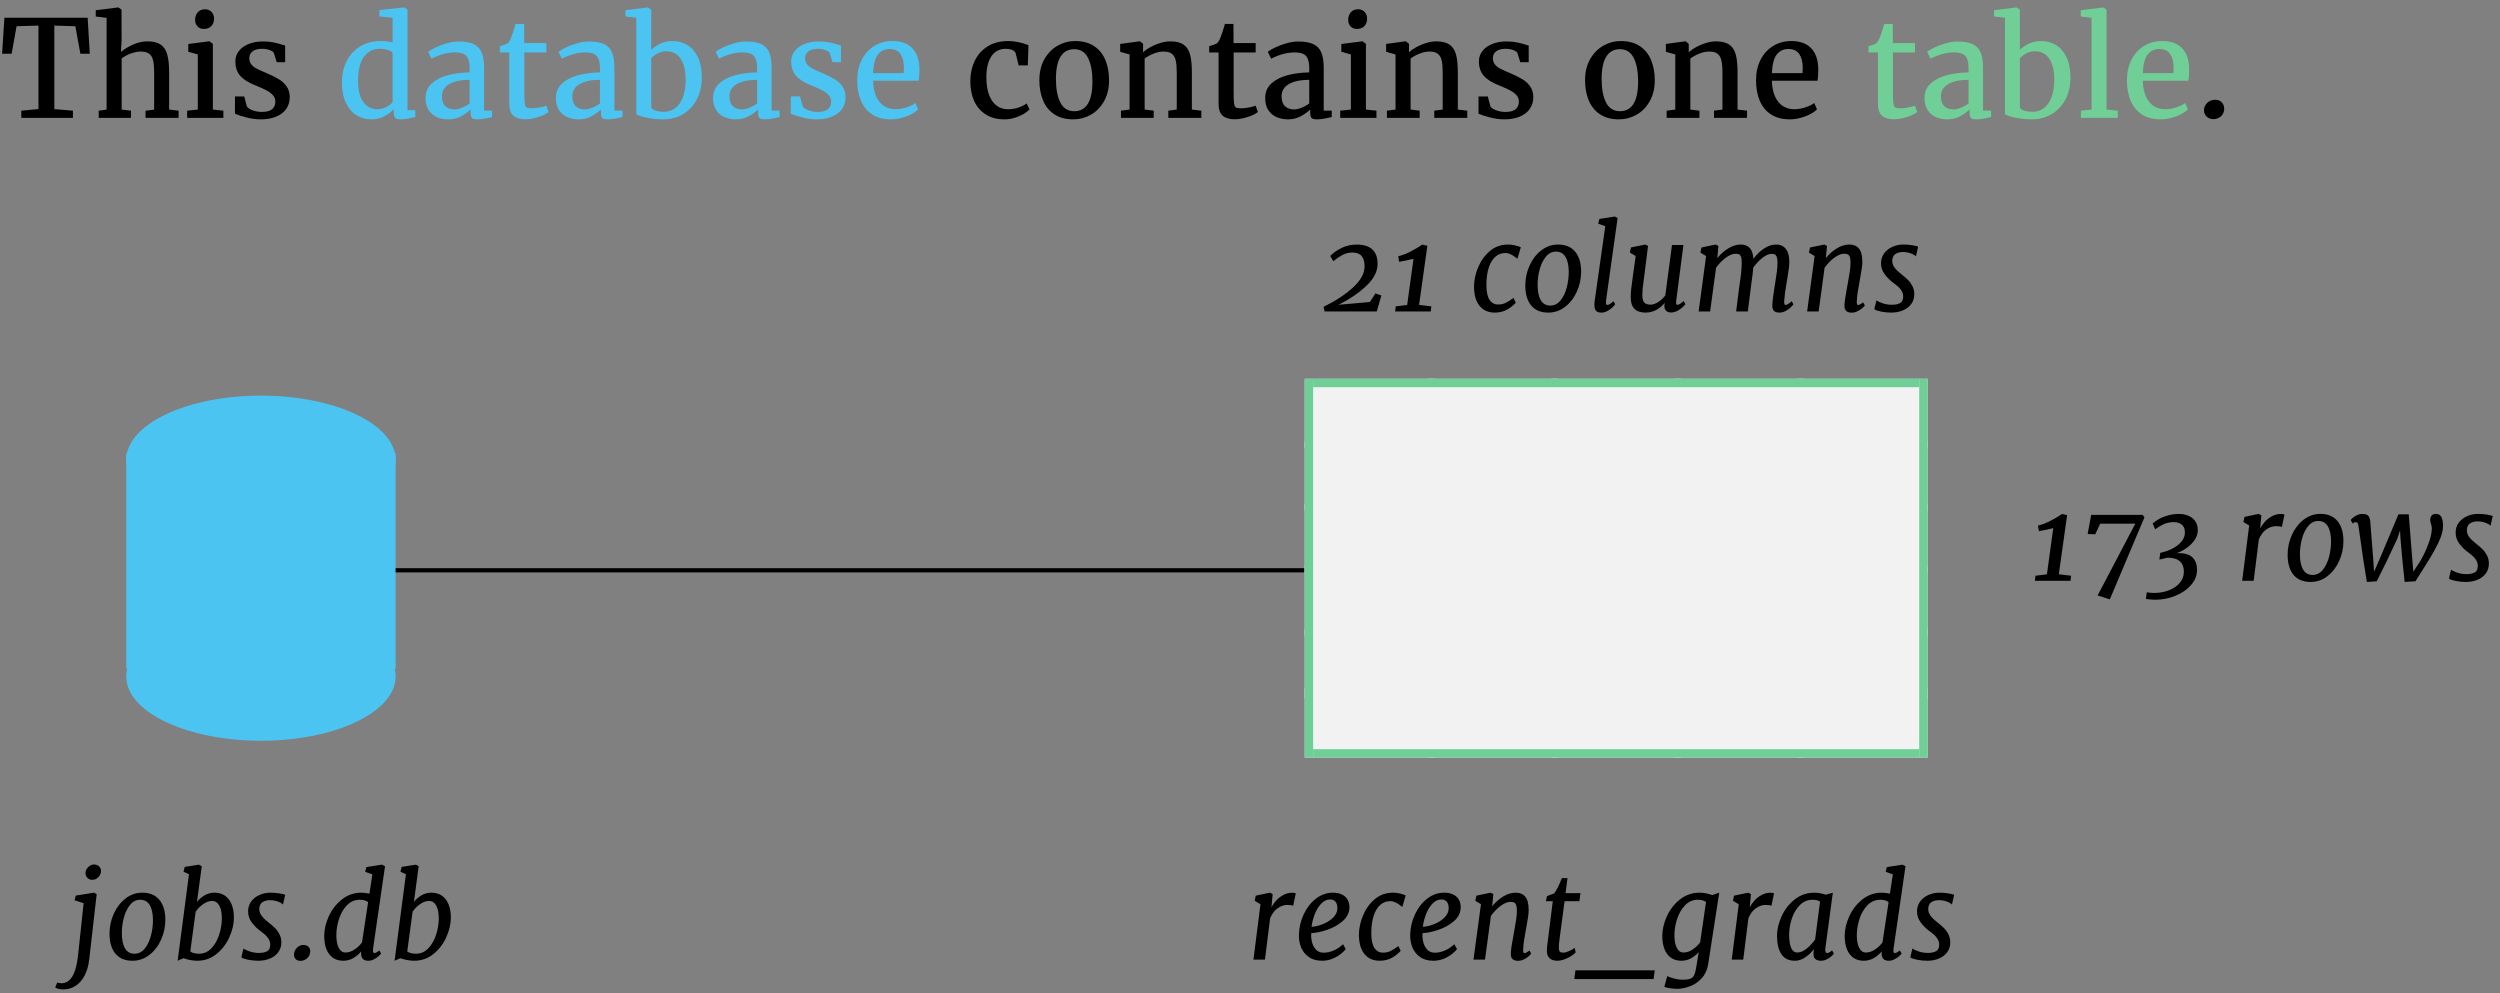<svg width="297" height="118" viewBox="0 0 297 118" version="1.1" xmlns="http://www.w3.org/2000/svg" xmlns:xlink="http://www.w3.org/1999/xlink">
<rect x="0" y="0" width="297" height="118" fill="#808080" stroke="none"/>
<title>Group</title>
<desc>Created using Figma</desc>
<g id="Canvas" transform="translate(306 -269)">
<g id="Group">
<g id="jobs.db">
<use xlink:href="#path0_fill" transform="translate(-298 369)"/>
</g>
<g id="Ellipse">
<use xlink:href="#path1_fill" transform="translate(-291 316)" fill="#4CC4F2"/>
</g>
<g id="Ellipse">
<use xlink:href="#path1_fill" transform="translate(-291 341.732)" fill="#4CC4F2"/>
</g>
<g id="Rectangle 7">
<use xlink:href="#path2_fill" transform="translate(-291 322.833)" fill="#4CC4F2"/>
</g>
<g id="recent_grads">
<use xlink:href="#path3_fill" transform="translate(-158 369)"/>
</g>
<g id="This database contains one table.">
<use xlink:href="#path4_fill" transform="translate(-306 267)" fill="#6FCF97"/>
<use xlink:href="#path5_fill" transform="translate(-306 267)" fill="#4CC4F2"/>
<use xlink:href="#path6_fill" transform="translate(-306 267)"/>
</g>
<g id="Line 8">
<use xlink:href="#path7_stroke" transform="translate(-259 337)"/>
</g>
<g id="Rectangle 13">
<use xlink:href="#path8_fill" transform="translate(-151 314)" fill="#F2F2F2"/>
<mask id="mask0_outline_ins">
<use xlink:href="#path8_fill" fill="white" transform="translate(-151 314)"/>
</mask>
<g mask="url(#mask0_outline_ins)">
<use xlink:href="#path9_stroke_2x" transform="translate(-151 314)"/>
</g>
</g>
<g id="Rectangle 13">
<use xlink:href="#path8_fill" transform="translate(-136.363 314)" fill="#F2F2F2"/>
<mask id="mask1_outline_ins">
<use xlink:href="#path8_fill" fill="white" transform="translate(-136.363 314)"/>
</mask>
<g mask="url(#mask1_outline_ins)">
<use xlink:href="#path9_stroke_2x" transform="translate(-136.363 314)"/>
</g>
</g>
<g id="Rectangle 13">
<use xlink:href="#path8_fill" transform="translate(-121.725 314)" fill="#F2F2F2"/>
<mask id="mask2_outline_ins">
<use xlink:href="#path8_fill" fill="white" transform="translate(-121.725 314)"/>
</mask>
<g mask="url(#mask2_outline_ins)">
<use xlink:href="#path9_stroke_2x" transform="translate(-121.725 314)"/>
</g>
</g>
<g id="Rectangle 13">
<use xlink:href="#path8_fill" transform="translate(-107.088 314)" fill="#F2F2F2"/>
<mask id="mask3_outline_ins">
<use xlink:href="#path8_fill" fill="white" transform="translate(-107.088 314)"/>
</mask>
<g mask="url(#mask3_outline_ins)">
<use xlink:href="#path9_stroke_2x" transform="translate(-107.088 314)"/>
</g>
</g>
<g id="Rectangle 13">
<use xlink:href="#path8_fill" transform="translate(-92.451 314)" fill="#F2F2F2"/>
<mask id="mask4_outline_ins">
<use xlink:href="#path8_fill" fill="white" transform="translate(-92.451 314)"/>
</mask>
<g mask="url(#mask4_outline_ins)">
<use xlink:href="#path9_stroke_2x" transform="translate(-92.451 314)"/>
</g>
</g>
<g id="Rectangle 13">
<use xlink:href="#path8_fill" transform="translate(-151 321.421)" fill="#F2F2F2"/>
<mask id="mask5_outline_ins">
<use xlink:href="#path8_fill" fill="white" transform="translate(-151 321.421)"/>
</mask>
<g mask="url(#mask5_outline_ins)">
<use xlink:href="#path9_stroke_2x" transform="translate(-151 321.421)"/>
</g>
</g>
<g id="Rectangle 13">
<use xlink:href="#path8_fill" transform="translate(-136.363 321.421)" fill="#F2F2F2"/>
<mask id="mask6_outline_ins">
<use xlink:href="#path8_fill" fill="white" transform="translate(-136.363 321.421)"/>
</mask>
<g mask="url(#mask6_outline_ins)">
<use xlink:href="#path9_stroke_2x" transform="translate(-136.363 321.421)"/>
</g>
</g>
<g id="Rectangle 13">
<use xlink:href="#path8_fill" transform="translate(-121.725 321.421)" fill="#F2F2F2"/>
<mask id="mask7_outline_ins">
<use xlink:href="#path8_fill" fill="white" transform="translate(-121.725 321.421)"/>
</mask>
<g mask="url(#mask7_outline_ins)">
<use xlink:href="#path9_stroke_2x" transform="translate(-121.725 321.421)"/>
</g>
</g>
<g id="Rectangle 13">
<use xlink:href="#path8_fill" transform="translate(-107.088 321.421)" fill="#F2F2F2"/>
<mask id="mask8_outline_ins">
<use xlink:href="#path8_fill" fill="white" transform="translate(-107.088 321.421)"/>
</mask>
<g mask="url(#mask8_outline_ins)">
<use xlink:href="#path9_stroke_2x" transform="translate(-107.088 321.421)"/>
</g>
</g>
<g id="Rectangle 13">
<use xlink:href="#path8_fill" transform="translate(-92.451 321.421)" fill="#F2F2F2"/>
<mask id="mask9_outline_ins">
<use xlink:href="#path8_fill" fill="white" transform="translate(-92.451 321.421)"/>
</mask>
<g mask="url(#mask9_outline_ins)">
<use xlink:href="#path9_stroke_2x" transform="translate(-92.451 321.421)"/>
</g>
</g>
<g id="Rectangle 13">
<use xlink:href="#path8_fill" transform="translate(-151 328.842)" fill="#F2F2F2"/>
<mask id="mask10_outline_ins">
<use xlink:href="#path8_fill" fill="white" transform="translate(-151 328.842)"/>
</mask>
<g mask="url(#mask10_outline_ins)">
<use xlink:href="#path9_stroke_2x" transform="translate(-151 328.842)"/>
</g>
</g>
<g id="Rectangle 13">
<use xlink:href="#path8_fill" transform="translate(-136.363 328.842)" fill="#F2F2F2"/>
<mask id="mask11_outline_ins">
<use xlink:href="#path8_fill" fill="white" transform="translate(-136.363 328.842)"/>
</mask>
<g mask="url(#mask11_outline_ins)">
<use xlink:href="#path9_stroke_2x" transform="translate(-136.363 328.842)"/>
</g>
</g>
<g id="Rectangle 13">
<use xlink:href="#path8_fill" transform="translate(-121.725 328.842)" fill="#F2F2F2"/>
<mask id="mask12_outline_ins">
<use xlink:href="#path8_fill" fill="white" transform="translate(-121.725 328.842)"/>
</mask>
<g mask="url(#mask12_outline_ins)">
<use xlink:href="#path9_stroke_2x" transform="translate(-121.725 328.842)"/>
</g>
</g>
<g id="Rectangle 13">
<use xlink:href="#path8_fill" transform="translate(-107.088 328.842)" fill="#F2F2F2"/>
<mask id="mask13_outline_ins">
<use xlink:href="#path8_fill" fill="white" transform="translate(-107.088 328.842)"/>
</mask>
<g mask="url(#mask13_outline_ins)">
<use xlink:href="#path9_stroke_2x" transform="translate(-107.088 328.842)"/>
</g>
</g>
<g id="Rectangle 13">
<use xlink:href="#path8_fill" transform="translate(-92.451 328.842)" fill="#F2F2F2"/>
<mask id="mask14_outline_ins">
<use xlink:href="#path8_fill" fill="white" transform="translate(-92.451 328.842)"/>
</mask>
<g mask="url(#mask14_outline_ins)">
<use xlink:href="#path9_stroke_2x" transform="translate(-92.451 328.842)"/>
</g>
</g>
<g id="Rectangle 13">
<use xlink:href="#path8_fill" transform="translate(-151 336.263)" fill="#F2F2F2"/>
<mask id="mask15_outline_ins">
<use xlink:href="#path8_fill" fill="white" transform="translate(-151 336.263)"/>
</mask>
<g mask="url(#mask15_outline_ins)">
<use xlink:href="#path9_stroke_2x" transform="translate(-151 336.263)"/>
</g>
</g>
<g id="Rectangle 13">
<use xlink:href="#path8_fill" transform="translate(-136.363 336.263)" fill="#F2F2F2"/>
<mask id="mask16_outline_ins">
<use xlink:href="#path8_fill" fill="white" transform="translate(-136.363 336.263)"/>
</mask>
<g mask="url(#mask16_outline_ins)">
<use xlink:href="#path9_stroke_2x" transform="translate(-136.363 336.263)"/>
</g>
</g>
<g id="Rectangle 13">
<use xlink:href="#path8_fill" transform="translate(-121.725 336.263)" fill="#F2F2F2"/>
<mask id="mask17_outline_ins">
<use xlink:href="#path8_fill" fill="white" transform="translate(-121.725 336.263)"/>
</mask>
<g mask="url(#mask17_outline_ins)">
<use xlink:href="#path9_stroke_2x" transform="translate(-121.725 336.263)"/>
</g>
</g>
<g id="Rectangle 13">
<use xlink:href="#path8_fill" transform="translate(-107.088 336.263)" fill="#F2F2F2"/>
<mask id="mask18_outline_ins">
<use xlink:href="#path8_fill" fill="white" transform="translate(-107.088 336.263)"/>
</mask>
<g mask="url(#mask18_outline_ins)">
<use xlink:href="#path9_stroke_2x" transform="translate(-107.088 336.263)"/>
</g>
</g>
<g id="Rectangle 13">
<use xlink:href="#path8_fill" transform="translate(-92.451 336.263)" fill="#F2F2F2"/>
<mask id="mask19_outline_ins">
<use xlink:href="#path8_fill" fill="white" transform="translate(-92.451 336.263)"/>
</mask>
<g mask="url(#mask19_outline_ins)">
<use xlink:href="#path9_stroke_2x" transform="translate(-92.451 336.263)"/>
</g>
</g>
<g id="Rectangle 13">
<use xlink:href="#path8_fill" transform="translate(-151 343.734)" fill="#F2F2F2"/>
<mask id="mask20_outline_ins">
<use xlink:href="#path8_fill" fill="white" transform="translate(-151 343.734)"/>
</mask>
<g mask="url(#mask20_outline_ins)">
<use xlink:href="#path9_stroke_2x" transform="translate(-151 343.734)"/>
</g>
</g>
<g id="Rectangle 13">
<use xlink:href="#path8_fill" transform="translate(-136.363 343.734)" fill="#F2F2F2"/>
<mask id="mask21_outline_ins">
<use xlink:href="#path8_fill" fill="white" transform="translate(-136.363 343.734)"/>
</mask>
<g mask="url(#mask21_outline_ins)">
<use xlink:href="#path9_stroke_2x" transform="translate(-136.363 343.734)"/>
</g>
</g>
<g id="Rectangle 13">
<use xlink:href="#path8_fill" transform="translate(-121.725 343.734)" fill="#F2F2F2"/>
<mask id="mask22_outline_ins">
<use xlink:href="#path8_fill" fill="white" transform="translate(-121.725 343.734)"/>
</mask>
<g mask="url(#mask22_outline_ins)">
<use xlink:href="#path9_stroke_2x" transform="translate(-121.725 343.734)"/>
</g>
</g>
<g id="Rectangle 13">
<use xlink:href="#path8_fill" transform="translate(-107.088 343.734)" fill="#F2F2F2"/>
<mask id="mask23_outline_ins">
<use xlink:href="#path8_fill" fill="white" transform="translate(-107.088 343.734)"/>
</mask>
<g mask="url(#mask23_outline_ins)">
<use xlink:href="#path9_stroke_2x" transform="translate(-107.088 343.734)"/>
</g>
</g>
<g id="Rectangle 13">
<use xlink:href="#path8_fill" transform="translate(-92.451 343.734)" fill="#F2F2F2"/>
<mask id="mask24_outline_ins">
<use xlink:href="#path8_fill" fill="white" transform="translate(-92.451 343.734)"/>
</mask>
<g mask="url(#mask24_outline_ins)">
<use xlink:href="#path9_stroke_2x" transform="translate(-92.451 343.734)"/>
</g>
</g>
<g id="Rectangle 13">
<use xlink:href="#path8_fill" transform="translate(-151 350.755)" fill="#F2F2F2"/>
<mask id="mask25_outline_ins">
<use xlink:href="#path8_fill" fill="white" transform="translate(-151 350.755)"/>
</mask>
<g mask="url(#mask25_outline_ins)">
<use xlink:href="#path9_stroke_2x" transform="translate(-151 350.755)"/>
</g>
</g>
<g id="Rectangle 13">
<use xlink:href="#path8_fill" transform="translate(-136.363 350.755)" fill="#F2F2F2"/>
<mask id="mask26_outline_ins">
<use xlink:href="#path8_fill" fill="white" transform="translate(-136.363 350.755)"/>
</mask>
<g mask="url(#mask26_outline_ins)">
<use xlink:href="#path9_stroke_2x" transform="translate(-136.363 350.755)"/>
</g>
</g>
<g id="Rectangle 13">
<use xlink:href="#path8_fill" transform="translate(-121.725 350.755)" fill="#F2F2F2"/>
<mask id="mask27_outline_ins">
<use xlink:href="#path8_fill" fill="white" transform="translate(-121.725 350.755)"/>
</mask>
<g mask="url(#mask27_outline_ins)">
<use xlink:href="#path9_stroke_2x" transform="translate(-121.725 350.755)"/>
</g>
</g>
<g id="Rectangle 13">
<use xlink:href="#path8_fill" transform="translate(-107.088 350.755)" fill="#F2F2F2"/>
<mask id="mask28_outline_ins">
<use xlink:href="#path8_fill" fill="white" transform="translate(-107.088 350.755)"/>
</mask>
<g mask="url(#mask28_outline_ins)">
<use xlink:href="#path9_stroke_2x" transform="translate(-107.088 350.755)"/>
</g>
</g>
<g id="Rectangle 13">
<use xlink:href="#path8_fill" transform="translate(-92.451 350.755)" fill="#F2F2F2"/>
<mask id="mask29_outline_ins">
<use xlink:href="#path8_fill" fill="white" transform="translate(-92.451 350.755)"/>
</mask>
<g mask="url(#mask29_outline_ins)">
<use xlink:href="#path9_stroke_2x" transform="translate(-92.451 350.755)"/>
</g>
</g>
<g id="Line 11">
<use xlink:href="#path10_stroke" transform="matrix(6.24662e-17 1 -1 6.245e-17 -151 314)" fill="#6FCF97"/>
</g>
<g id="Line 11">
<use xlink:href="#path10_stroke" transform="matrix(6.24662e-17 1 -1 6.245e-17 -78 314)" fill="#6FCF97"/>
</g>
<g id="Line 11">
<use xlink:href="#path11_stroke" transform="matrix(1 0 -1.2326e-32 1 -150 315)" fill="#6FCF97"/>
</g>
<g id="Line 11">
<use xlink:href="#path11_stroke" transform="matrix(1 0 -1.2326e-32 1 -150 359)" fill="#6FCF97"/>
</g>
<g id="21 columns">
<use xlink:href="#path12_fill" transform="translate(-149 292)"/>
</g>
<g id="173 rows">
<use xlink:href="#path13_fill" transform="translate(-65 324)"/>
</g>
</g>
</g>
<defs>
<path id="path0_fill" d="M -1.196 16.727C -1.142 16.75 -1.062 16.769 -0.957 16.782C -0.852 16.8 -0.772 16.81 -0.718 16.81C 0.371 16.81 1.032 15.725 1.265 13.556L 1.935 7.301L 0.868 6.952L 0.991 6.398L 3.158 6.05L 3.486 6.214L 2.598 14C 2.507 14.757 2.317 15.399 2.03 15.928C 1.748 16.461 1.39 16.862 0.957 17.131C 0.529 17.404 0.052 17.541 -0.472 17.541C -0.695 17.541 -0.893 17.518 -1.066 17.473C -1.24 17.432 -1.365 17.37 -1.442 17.288L -1.196 16.727ZM 2.153 3.726C 2.153 3.548 2.203 3.382 2.304 3.227C 2.404 3.067 2.532 2.939 2.687 2.844C 2.841 2.748 2.996 2.7 3.151 2.7C 3.407 2.7 3.612 2.775 3.767 2.926C 3.922 3.072 3.999 3.252 3.999 3.466C 3.999 3.648 3.951 3.821 3.855 3.985C 3.76 4.149 3.63 4.282 3.466 4.382C 3.306 4.478 3.135 4.525 2.953 4.525C 2.734 4.525 2.545 4.448 2.386 4.293C 2.231 4.133 2.153 3.944 2.153 3.726ZM 8.907 6.05C 9.787 6.05 10.461 6.332 10.931 6.897C 11.405 7.463 11.642 8.258 11.642 9.283C 11.642 10.108 11.473 10.894 11.136 11.642C 10.799 12.389 10.331 12.993 9.734 13.453C 9.142 13.909 8.477 14.137 7.738 14.137C 6.859 14.137 6.184 13.856 5.715 13.296C 5.245 12.731 5.011 11.935 5.011 10.91C 5.011 10.085 5.179 9.299 5.517 8.552C 5.854 7.804 6.319 7.201 6.911 6.74C 7.508 6.28 8.174 6.05 8.907 6.05ZM 10.172 9.331C 10.172 8.552 10.044 7.95 9.789 7.526C 9.534 7.103 9.158 6.891 8.661 6.891C 8.187 6.891 7.786 7.091 7.458 7.492C 7.13 7.889 6.884 8.39 6.72 8.996C 6.556 9.602 6.474 10.215 6.474 10.835C 6.474 11.628 6.599 12.239 6.85 12.667C 7.1 13.091 7.476 13.303 7.978 13.303C 8.451 13.303 8.855 13.102 9.188 12.701C 9.52 12.296 9.766 11.787 9.926 11.177C 10.09 10.566 10.172 9.951 10.172 9.331ZM 13.802 3.562L 13.945 2.987L 15.62 2.721L 15.969 2.905L 15.401 7.15C 15.648 6.836 15.948 6.574 16.304 6.364C 16.659 6.155 17.047 6.05 17.466 6.05C 17.976 6.05 18.405 6.175 18.751 6.426C 19.102 6.676 19.362 7.025 19.53 7.472C 19.703 7.914 19.79 8.426 19.79 9.01C 19.79 9.757 19.61 10.532 19.25 11.334C 18.895 12.132 18.384 12.799 17.719 13.337C 17.058 13.87 16.292 14.137 15.422 14.137C 15.162 14.137 14.88 14.107 14.574 14.048C 14.273 13.989 14.011 13.918 13.788 13.836L 13.104 14.137L 14.451 3.855L 13.802 3.562ZM 14.608 13.029C 14.85 13.212 15.192 13.303 15.634 13.303C 16.222 13.303 16.721 13.082 17.131 12.64C 17.546 12.193 17.853 11.644 18.054 10.992C 18.254 10.341 18.355 9.709 18.355 9.099C 18.355 8.447 18.252 7.941 18.047 7.581C 17.846 7.216 17.568 7.034 17.213 7.034C 16.835 7.034 16.465 7.166 16.105 7.431C 15.75 7.69 15.463 7.984 15.244 8.312L 14.608 13.029ZM 20.925 12.688C 21.112 12.815 21.371 12.934 21.704 13.043C 22.037 13.152 22.388 13.207 22.757 13.207C 23.144 13.207 23.465 13.143 23.721 13.016C 23.976 12.888 24.104 12.626 24.104 12.229C 24.104 11.997 24.049 11.785 23.939 11.594C 23.83 11.398 23.693 11.227 23.529 11.081C 23.37 10.935 23.16 10.767 22.9 10.575C 22.536 10.306 22.205 9.976 21.909 9.584C 21.617 9.192 21.472 8.755 21.472 8.271C 21.472 7.834 21.592 7.447 21.834 7.109C 22.08 6.772 22.406 6.512 22.811 6.33C 23.217 6.143 23.657 6.05 24.131 6.05C 24.473 6.05 24.817 6.077 25.163 6.132C 25.514 6.187 25.753 6.243 25.881 6.303L 25.621 7.458C 25.589 7.408 25.5 7.342 25.355 7.26C 25.209 7.173 25.024 7.098 24.801 7.034C 24.578 6.97 24.336 6.938 24.076 6.938C 23.744 6.938 23.459 7.009 23.222 7.15C 22.985 7.287 22.848 7.522 22.811 7.854C 22.807 7.886 22.805 7.934 22.805 7.998C 22.805 8.29 22.903 8.563 23.099 8.818C 23.295 9.069 23.561 9.324 23.898 9.584C 24.213 9.83 24.473 10.056 24.678 10.261C 24.883 10.466 25.058 10.712 25.204 10.999C 25.35 11.282 25.423 11.601 25.423 11.956C 25.423 12.412 25.297 12.806 25.047 13.139C 24.801 13.467 24.468 13.715 24.049 13.884C 23.634 14.052 23.181 14.137 22.689 14.137C 22.278 14.137 21.87 14.096 21.465 14.014C 21.059 13.932 20.795 13.838 20.672 13.733L 20.925 12.688ZM 28.02 12.264C 28.299 12.264 28.506 12.332 28.643 12.469C 28.784 12.601 28.855 12.776 28.855 12.995C 28.855 13.218 28.8 13.419 28.69 13.597C 28.581 13.77 28.435 13.904 28.253 14C 28.075 14.1 27.888 14.15 27.692 14.15C 27.465 14.15 27.28 14.084 27.139 13.952C 26.997 13.82 26.927 13.642 26.927 13.419C 26.927 13.209 26.979 13.018 27.084 12.845C 27.189 12.667 27.326 12.526 27.494 12.421C 27.663 12.316 27.838 12.264 28.02 12.264ZM 30.516 11.184C 30.516 10.441 30.696 9.668 31.056 8.866C 31.42 8.064 31.94 7.394 32.614 6.856C 33.289 6.319 34.068 6.05 34.952 6.05C 35.207 6.05 35.52 6.091 35.889 6.173L 36.237 3.869L 35.383 3.575L 35.526 3.008L 37.379 2.721L 37.741 2.905L 36.319 12.708C 36.31 12.799 36.306 12.863 36.306 12.899C 36.306 13.118 36.36 13.227 36.47 13.227C 36.533 13.227 36.611 13.205 36.702 13.159C 36.793 13.114 36.914 13.032 37.065 12.913L 37.276 13.275C 37.226 13.357 37.124 13.467 36.969 13.604C 36.818 13.74 36.634 13.863 36.415 13.973C 36.201 14.082 35.977 14.137 35.745 14.137C 35.458 14.137 35.244 14.062 35.102 13.911C 34.961 13.761 34.895 13.521 34.904 13.193L 34.898 13.036C 34.647 13.351 34.337 13.613 33.968 13.822C 33.603 14.032 33.207 14.137 32.778 14.137C 32.282 14.137 31.862 14.011 31.52 13.761C 31.183 13.51 30.93 13.164 30.762 12.722C 30.598 12.28 30.516 11.767 30.516 11.184ZM 35.731 7.178C 35.504 6.986 35.175 6.891 34.747 6.891C 34.141 6.891 33.626 7.114 33.202 7.561C 32.783 8.003 32.471 8.549 32.266 9.201C 32.06 9.853 31.958 10.484 31.958 11.095C 31.958 11.751 32.054 12.259 32.245 12.619C 32.437 12.979 32.699 13.159 33.031 13.159C 33.4 13.159 33.765 13.038 34.125 12.797C 34.49 12.551 34.783 12.271 35.007 11.956L 35.731 7.178ZM 39.573 3.562L 39.717 2.987L 41.392 2.721L 41.74 2.905L 41.173 7.15C 41.419 6.836 41.72 6.574 42.075 6.364C 42.431 6.155 42.818 6.05 43.237 6.05C 43.748 6.05 44.176 6.175 44.523 6.426C 44.873 6.676 45.133 7.025 45.302 7.472C 45.475 7.914 45.562 8.426 45.562 9.01C 45.562 9.757 45.382 10.532 45.022 11.334C 44.666 12.132 44.156 12.799 43.49 13.337C 42.829 13.87 42.064 14.137 41.193 14.137C 40.934 14.137 40.651 14.107 40.346 14.048C 40.045 13.989 39.783 13.918 39.56 13.836L 38.876 14.137L 40.223 3.855L 39.573 3.562ZM 40.38 13.029C 40.621 13.212 40.963 13.303 41.405 13.303C 41.993 13.303 42.492 13.082 42.902 12.64C 43.317 12.193 43.625 11.644 43.825 10.992C 44.026 10.341 44.126 9.709 44.126 9.099C 44.126 8.447 44.023 7.941 43.818 7.581C 43.618 7.216 43.34 7.034 42.984 7.034C 42.606 7.034 42.237 7.166 41.877 7.431C 41.522 7.69 41.234 7.984 41.016 8.312L 40.38 13.029Z"/>
<path id="path1_fill" d="M 32 7.634C 32 11.85 24.837 15.268 16 15.268C 7.163 15.268 0 11.85 0 7.634C 0 3.418 7.163 0 16 0C 24.837 0 32 3.418 32 7.634Z"/>
<path id="path2_fill" d="M 0 0L 32 0L 32 25.625L 0 25.625L 0 0Z"/>
<path id="path3_fill" d="M 1.06 7.014L 1.183 6.405L 2.864 6.05L 3.192 6.214L 3.049 7.779C 3.163 7.551 3.334 7.305 3.562 7.041C 3.789 6.772 4.072 6.542 4.409 6.351C 4.751 6.155 5.12 6.057 5.517 6.057C 5.735 6.057 5.874 6.086 5.934 6.146L 5.626 7.608C 5.498 7.54 5.264 7.506 4.922 7.506C 4.548 7.506 4.174 7.631 3.801 7.882C 3.432 8.132 3.129 8.531 2.892 9.078L 2.276 14L 0.909 14L 1.743 7.424L 1.06 7.014ZM 10.356 6.05C 10.785 6.05 11.145 6.125 11.437 6.275C 11.733 6.421 11.951 6.624 12.093 6.884C 12.239 7.139 12.312 7.431 12.312 7.759C 12.312 8.41 12.045 8.966 11.512 9.427C 10.979 9.887 10.352 10.236 9.632 10.473C 8.916 10.71 8.299 10.837 7.779 10.855C 7.77 10.974 7.766 11.067 7.766 11.136C 7.766 11.459 7.816 11.778 7.916 12.093C 8.016 12.403 8.176 12.662 8.395 12.872C 8.618 13.077 8.9 13.18 9.242 13.18C 9.616 13.18 10.003 13.098 10.404 12.934C 10.805 12.77 11.188 12.517 11.553 12.175L 11.874 12.749C 11.728 12.95 11.514 13.157 11.231 13.371C 10.954 13.585 10.625 13.768 10.247 13.918C 9.869 14.064 9.472 14.137 9.058 14.137C 8.438 14.137 7.918 13.993 7.499 13.706C 7.084 13.419 6.779 13.043 6.583 12.578C 6.387 12.109 6.296 11.603 6.31 11.06C 6.332 10.199 6.524 9.383 6.884 8.613C 7.244 7.843 7.729 7.223 8.34 6.754C 8.951 6.285 9.623 6.05 10.356 6.05ZM 10.883 7.875C 10.878 7.533 10.799 7.278 10.644 7.109C 10.493 6.941 10.288 6.856 10.028 6.856C 9.604 6.856 9.233 7.036 8.914 7.396C 8.595 7.752 8.344 8.183 8.162 8.688C 7.98 9.19 7.864 9.661 7.813 10.104C 8.215 10.085 8.654 9.983 9.133 9.796C 9.616 9.609 10.028 9.349 10.37 9.017C 10.712 8.684 10.883 8.303 10.883 7.875ZM 13.44 11.054C 13.44 10.311 13.599 9.552 13.918 8.777C 14.237 7.998 14.702 7.349 15.312 6.829C 15.928 6.31 16.652 6.05 17.486 6.05C 17.737 6.05 18.004 6.082 18.286 6.146C 18.569 6.205 18.806 6.282 18.997 6.378L 18.594 7.738C 18.576 7.725 18.523 7.686 18.436 7.622C 17.967 7.244 17.543 7.055 17.165 7.055C 16.714 7.055 16.317 7.203 15.976 7.499C 15.638 7.795 15.376 8.228 15.19 8.798C 15.003 9.368 14.909 10.053 14.909 10.855C 14.909 11.639 15.03 12.223 15.271 12.605C 15.518 12.984 15.859 13.173 16.297 13.173C 16.616 13.173 16.901 13.116 17.151 13.002C 17.402 12.888 17.728 12.685 18.129 12.394L 18.402 12.954C 18.156 13.246 17.819 13.517 17.391 13.768C 16.967 14.014 16.468 14.137 15.894 14.137C 15.383 14.137 14.943 14.016 14.574 13.774C 14.205 13.528 13.922 13.175 13.727 12.715C 13.535 12.25 13.44 11.696 13.44 11.054ZM 23.577 6.05C 24.006 6.05 24.366 6.125 24.657 6.275C 24.953 6.421 25.172 6.624 25.314 6.884C 25.459 7.139 25.532 7.431 25.532 7.759C 25.532 8.41 25.266 8.966 24.732 9.427C 24.199 9.887 23.573 10.236 22.852 10.473C 22.137 10.71 21.52 10.837 21 10.855C 20.991 10.974 20.986 11.067 20.986 11.136C 20.986 11.459 21.037 11.778 21.137 12.093C 21.237 12.403 21.396 12.662 21.615 12.872C 21.838 13.077 22.121 13.18 22.463 13.18C 22.837 13.18 23.224 13.098 23.625 12.934C 24.026 12.77 24.409 12.517 24.773 12.175L 25.095 12.749C 24.949 12.95 24.735 13.157 24.452 13.371C 24.174 13.585 23.846 13.768 23.468 13.918C 23.09 14.064 22.693 14.137 22.278 14.137C 21.659 14.137 21.139 13.993 20.72 13.706C 20.305 13.419 20 13.043 19.804 12.578C 19.608 12.109 19.517 11.603 19.53 11.06C 19.553 10.199 19.744 9.383 20.105 8.613C 20.465 7.843 20.95 7.223 21.561 6.754C 22.171 6.285 22.843 6.05 23.577 6.05ZM 24.104 7.875C 24.099 7.533 24.019 7.278 23.864 7.109C 23.714 6.941 23.509 6.856 23.249 6.856C 22.825 6.856 22.454 7.036 22.135 7.396C 21.816 7.752 21.565 8.183 21.383 8.688C 21.201 9.19 21.084 9.661 21.034 10.104C 21.435 10.085 21.875 9.983 22.354 9.796C 22.837 9.609 23.249 9.349 23.591 9.017C 23.933 8.684 24.104 8.303 24.104 7.875ZM 27.269 7.014L 27.392 6.405L 29.08 6.05L 29.408 6.214L 29.271 7.663C 29.659 7.185 30.096 6.797 30.584 6.501C 31.076 6.2 31.566 6.05 32.054 6.05C 32.555 6.05 32.938 6.209 33.202 6.528C 33.471 6.847 33.605 7.376 33.605 8.114C 33.605 8.36 33.58 8.643 33.53 8.962C 33.485 9.276 33.419 9.666 33.332 10.131C 33.291 10.341 33.266 10.479 33.257 10.548C 33.166 11.063 33.095 11.477 33.045 11.792C 32.999 12.106 32.97 12.416 32.956 12.722C 32.952 12.758 32.949 12.81 32.949 12.879C 32.949 12.997 32.961 13.086 32.983 13.146C 33.006 13.205 33.045 13.234 33.1 13.234C 33.236 13.234 33.435 13.13 33.694 12.92L 33.906 13.282C 33.861 13.36 33.758 13.469 33.599 13.61C 33.444 13.747 33.255 13.87 33.031 13.979C 32.812 14.089 32.585 14.144 32.348 14.144C 32.047 14.144 31.824 14.071 31.678 13.925C 31.532 13.779 31.468 13.546 31.486 13.227C 31.5 12.977 31.53 12.697 31.575 12.387C 31.625 12.077 31.694 11.685 31.78 11.211L 31.821 10.972C 31.826 10.94 31.851 10.805 31.896 10.568C 31.997 10.026 32.072 9.575 32.122 9.215C 32.177 8.85 32.204 8.511 32.204 8.196C 32.204 7.882 32.172 7.649 32.108 7.499C 32.049 7.349 31.967 7.253 31.862 7.212C 31.762 7.166 31.619 7.144 31.432 7.144C 31.094 7.144 30.709 7.301 30.276 7.615C 29.848 7.93 29.463 8.328 29.121 8.812L 28.417 14L 27.05 14L 27.939 7.417L 27.269 7.014ZM 36.47 7.062L 35.649 7.062L 35.786 6.46L 36.627 6.139C 36.764 5.984 36.914 5.738 37.078 5.4C 37.247 5.059 37.404 4.699 37.55 4.32L 38.22 4.32L 37.987 6.104L 39.765 6.104L 39.628 7.062L 37.871 7.062L 37.304 11.334C 37.226 11.913 37.188 12.314 37.188 12.537C 37.188 12.71 37.203 12.842 37.235 12.934C 37.267 13.02 37.322 13.082 37.399 13.118C 37.481 13.155 37.602 13.173 37.762 13.173C 37.926 13.173 38.142 13.111 38.411 12.988C 38.685 12.861 38.903 12.733 39.067 12.605L 39.19 13.139C 39.081 13.275 38.901 13.424 38.65 13.583C 38.404 13.738 38.133 13.87 37.837 13.979C 37.541 14.084 37.267 14.137 37.017 14.137C 36.638 14.137 36.335 14.043 36.107 13.856C 35.88 13.665 35.766 13.351 35.766 12.913C 35.766 12.731 35.795 12.419 35.855 11.977L 36.47 7.062ZM 48.446 16.311L 39.026 16.311L 39.163 15.278L 48.583 15.278L 48.446 16.311ZM 53.922 6.05C 54.177 6.05 54.435 6.077 54.694 6.132C 54.954 6.187 55.193 6.255 55.412 6.337L 56.246 6.05L 54.934 14.526C 54.829 15.201 54.576 15.759 54.175 16.201C 53.774 16.643 53.309 16.965 52.78 17.165C 52.256 17.37 51.741 17.473 51.235 17.473C 50.948 17.473 50.661 17.448 50.374 17.398C 50.087 17.352 49.87 17.297 49.725 17.233L 50.066 15.962C 50.299 16.071 50.581 16.169 50.914 16.256C 51.251 16.347 51.579 16.393 51.898 16.393C 52.295 16.393 52.593 16.354 52.794 16.276C 52.999 16.199 53.152 16.064 53.252 15.873C 53.352 15.682 53.434 15.388 53.498 14.991L 53.806 13.111C 53.55 13.408 53.245 13.654 52.89 13.85C 52.539 14.041 52.156 14.137 51.741 14.137C 51.245 14.137 50.825 14.011 50.483 13.761C 50.146 13.51 49.893 13.164 49.725 12.722C 49.56 12.28 49.478 11.767 49.478 11.184C 49.478 10.441 49.658 9.668 50.019 8.866C 50.383 8.064 50.903 7.394 51.577 6.856C 52.256 6.319 53.038 6.05 53.922 6.05ZM 54.674 7.157C 54.441 6.979 54.12 6.891 53.71 6.891C 53.104 6.891 52.591 7.114 52.172 7.561C 51.753 8.003 51.438 8.552 51.228 9.208C 51.023 9.86 50.921 10.489 50.921 11.095C 50.921 11.746 51.017 12.255 51.208 12.619C 51.399 12.979 51.661 13.159 51.994 13.159C 52.368 13.159 52.735 13.038 53.095 12.797C 53.455 12.551 53.749 12.268 53.977 11.949L 54.674 7.157ZM 57.88 7.014L 58.003 6.405L 59.685 6.05L 60.013 6.214L 59.869 7.779C 59.983 7.551 60.154 7.305 60.382 7.041C 60.61 6.772 60.892 6.542 61.23 6.351C 61.571 6.155 61.94 6.057 62.337 6.057C 62.556 6.057 62.695 6.086 62.754 6.146L 62.446 7.608C 62.319 7.54 62.084 7.506 61.742 7.506C 61.368 7.506 60.995 7.631 60.621 7.882C 60.252 8.132 59.949 8.531 59.712 9.078L 59.097 14L 57.73 14L 58.563 7.424L 57.88 7.014ZM 67.553 6.05C 67.762 6.05 67.988 6.073 68.23 6.118C 68.471 6.164 68.699 6.221 68.913 6.289L 69.74 6.057L 68.845 12.708C 68.84 12.745 68.838 12.792 68.838 12.852C 68.838 12.975 68.858 13.068 68.899 13.132C 68.94 13.196 68.991 13.227 69.05 13.227C 69.118 13.227 69.198 13.205 69.289 13.159C 69.38 13.114 69.501 13.032 69.651 12.913L 69.863 13.282C 69.822 13.36 69.724 13.467 69.569 13.604C 69.419 13.74 69.232 13.863 69.009 13.973C 68.79 14.082 68.562 14.137 68.325 14.137C 68.034 14.137 67.808 14.064 67.648 13.918C 67.493 13.768 67.425 13.533 67.443 13.214L 67.491 12.763C 67.19 13.15 66.844 13.476 66.452 13.74C 66.06 14.005 65.657 14.137 65.242 14.137C 64.508 14.137 63.968 13.872 63.622 13.344C 63.28 12.815 63.109 12.095 63.109 11.184C 63.109 10.441 63.289 9.668 63.649 8.866C 64.014 8.064 64.534 7.394 65.208 6.856C 65.887 6.319 66.669 6.05 67.553 6.05ZM 68.223 7.103C 67.999 6.961 67.705 6.891 67.341 6.891C 66.735 6.891 66.222 7.109 65.803 7.547C 65.383 7.98 65.069 8.518 64.859 9.16C 64.654 9.798 64.552 10.42 64.552 11.026C 64.552 12.448 64.875 13.159 65.522 13.159C 65.882 13.159 66.254 13.002 66.637 12.688C 67.024 12.368 67.357 12.011 67.635 11.614L 68.223 7.103ZM 71.148 11.184C 71.148 10.441 71.329 9.668 71.689 8.866C 72.053 8.064 72.573 7.394 73.247 6.856C 73.921 6.319 74.701 6.05 75.585 6.05C 75.84 6.05 76.152 6.091 76.522 6.173L 76.87 3.869L 76.016 3.575L 76.159 3.008L 78.012 2.721L 78.374 2.905L 76.952 12.708C 76.943 12.799 76.939 12.863 76.939 12.899C 76.939 13.118 76.993 13.227 77.103 13.227C 77.166 13.227 77.244 13.205 77.335 13.159C 77.426 13.114 77.547 13.032 77.697 12.913L 77.909 13.275C 77.859 13.357 77.757 13.467 77.602 13.604C 77.451 13.74 77.267 13.863 77.048 13.973C 76.834 14.082 76.61 14.137 76.378 14.137C 76.091 14.137 75.877 14.062 75.735 13.911C 75.594 13.761 75.528 13.521 75.537 13.193L 75.53 13.036C 75.28 13.351 74.97 13.613 74.601 13.822C 74.236 14.032 73.84 14.137 73.411 14.137C 72.914 14.137 72.495 14.011 72.153 13.761C 71.816 13.51 71.563 13.164 71.394 12.722C 71.231 12.28 71.148 11.767 71.148 11.184ZM 76.364 7.178C 76.136 6.986 75.808 6.891 75.38 6.891C 74.774 6.891 74.259 7.114 73.835 7.561C 73.416 8.003 73.103 8.549 72.898 9.201C 72.693 9.853 72.591 10.484 72.591 11.095C 72.591 11.751 72.686 12.259 72.878 12.619C 73.069 12.979 73.331 13.159 73.664 13.159C 74.033 13.159 74.398 13.038 74.758 12.797C 75.122 12.551 75.416 12.271 75.64 11.956L 76.364 7.178ZM 79.194 12.688C 79.381 12.815 79.641 12.934 79.974 13.043C 80.306 13.152 80.657 13.207 81.026 13.207C 81.414 13.207 81.735 13.143 81.99 13.016C 82.245 12.888 82.373 12.626 82.373 12.229C 82.373 11.997 82.318 11.785 82.209 11.594C 82.1 11.398 81.963 11.227 81.799 11.081C 81.639 10.935 81.43 10.767 81.17 10.575C 80.805 10.306 80.475 9.976 80.179 9.584C 79.887 9.192 79.741 8.755 79.741 8.271C 79.741 7.834 79.862 7.447 80.103 7.109C 80.35 6.772 80.675 6.512 81.081 6.33C 81.487 6.143 81.926 6.05 82.4 6.05C 82.742 6.05 83.086 6.077 83.433 6.132C 83.784 6.187 84.023 6.243 84.15 6.303L 83.891 7.458C 83.859 7.408 83.77 7.342 83.624 7.26C 83.478 7.173 83.294 7.098 83.07 7.034C 82.847 6.97 82.606 6.938 82.346 6.938C 82.013 6.938 81.728 7.009 81.491 7.15C 81.254 7.287 81.118 7.522 81.081 7.854C 81.076 7.886 81.074 7.934 81.074 7.998C 81.074 8.29 81.172 8.563 81.368 8.818C 81.564 9.069 81.831 9.324 82.168 9.584C 82.482 9.83 82.742 10.056 82.947 10.261C 83.152 10.466 83.328 10.712 83.474 10.999C 83.62 11.282 83.692 11.601 83.692 11.956C 83.692 12.412 83.567 12.806 83.316 13.139C 83.07 13.467 82.738 13.715 82.318 13.884C 81.904 14.052 81.45 14.137 80.958 14.137C 80.548 14.137 80.14 14.096 79.734 14.014C 79.329 13.932 79.064 13.838 78.941 13.733L 79.194 12.688Z"/>
<path id="path4_fill" d="M 221.977 8.234L 221.977 7.492C 222.122 7.456 222.289 7.404 222.477 7.336C 222.669 7.268 222.794 7.216 222.852 7.18C 223.023 7.055 223.164 6.852 223.273 6.57C 223.352 6.393 223.453 6.112 223.578 5.727C 223.708 5.336 223.797 5.042 223.844 4.844L 224.859 4.844L 224.875 7.117L 227.5 7.117L 227.5 8.234L 224.883 8.234L 224.883 12.961C 224.883 13.596 224.901 14.039 224.938 14.289C 224.974 14.534 225.047 14.693 225.156 14.766C 225.271 14.833 225.477 14.867 225.773 14.867L 225.781 14.867C 226.052 14.867 226.357 14.833 226.695 14.766C 227.039 14.698 227.305 14.628 227.492 14.555L 227.5 14.555L 227.766 15.312C 227.609 15.443 227.375 15.575 227.062 15.711C 226.75 15.841 226.414 15.95 226.055 16.039C 225.695 16.128 225.365 16.172 225.062 16.172L 225.047 16.172C 224.401 16.172 223.914 16.031 223.586 15.75C 223.258 15.463 223.094 14.987 223.094 14.32L 223.094 8.234L 221.977 8.234ZM 233.867 10.195C 233.867 9.706 233.815 9.32 233.711 9.039C 233.612 8.758 233.438 8.552 233.188 8.422C 232.938 8.292 232.583 8.227 232.125 8.227C 231.245 8.227 230.318 8.474 229.344 8.969L 229.336 8.969L 228.945 8.156C 229.086 8.031 229.354 7.87 229.75 7.672C 230.151 7.474 230.604 7.302 231.109 7.156C 231.62 7.005 232.104 6.93 232.562 6.93C 233.323 6.93 233.919 7.034 234.352 7.242C 234.789 7.445 235.104 7.773 235.297 8.227C 235.49 8.68 235.586 9.292 235.586 10.062L 235.586 15.141L 236.539 15.141L 236.539 15.906C 235.779 16.088 235.206 16.18 234.82 16.18C 234.602 16.18 234.435 16.162 234.32 16.125C 234.206 16.088 234.12 16.016 234.062 15.906C 234.01 15.792 233.984 15.617 233.984 15.383L 233.984 15.008C 233.703 15.284 233.333 15.55 232.875 15.805C 232.417 16.055 231.904 16.18 231.336 16.18C 230.836 16.18 230.38 16.088 229.969 15.906C 229.562 15.724 229.237 15.443 228.992 15.062C 228.753 14.682 228.633 14.208 228.633 13.641C 228.633 12.948 228.872 12.378 229.352 11.93C 229.836 11.482 230.469 11.154 231.25 10.945C 232.036 10.732 232.909 10.617 233.867 10.602L 233.867 10.195ZM 233.867 11.484C 233.102 11.484 232.471 11.573 231.977 11.75C 231.487 11.922 231.13 12.151 230.906 12.438C 230.688 12.724 230.578 13.05 230.578 13.414C 230.578 13.961 230.714 14.362 230.984 14.617C 231.255 14.872 231.62 15 232.078 15C 232.323 15 232.617 14.932 232.961 14.797C 233.31 14.656 233.612 14.487 233.867 14.289L 233.867 11.484ZM 236.898 3.953L 236.898 3.219L 239.531 2.883L 239.57 2.883L 239.961 3.148L 239.961 7.922C 240.268 7.62 240.635 7.37 241.062 7.172C 241.49 6.974 241.964 6.875 242.484 6.875C 243.12 6.875 243.701 7.029 244.227 7.336C 244.753 7.643 245.174 8.125 245.492 8.781C 245.81 9.432 245.969 10.253 245.969 11.242C 245.969 12.159 245.781 12.995 245.406 13.75C 245.031 14.5 244.492 15.094 243.789 15.531C 243.091 15.963 242.276 16.18 241.344 16.18C 240.839 16.18 240.357 16.143 239.898 16.07C 239.445 16.003 239.065 15.919 238.758 15.82C 238.451 15.721 238.26 15.635 238.188 15.562L 238.188 4.109L 236.898 3.953ZM 239.961 14.773C 240.029 14.93 240.203 15.055 240.484 15.148C 240.766 15.237 241.091 15.281 241.461 15.281C 241.971 15.281 242.419 15.138 242.805 14.852C 243.195 14.565 243.5 14.135 243.719 13.562C 243.938 12.984 244.047 12.273 244.047 11.43C 244.047 10.68 243.948 10.055 243.75 9.555C 243.557 9.055 243.289 8.685 242.945 8.445C 242.602 8.206 242.208 8.086 241.766 8.086C 241.391 8.086 241.044 8.172 240.727 8.344C 240.409 8.51 240.154 8.701 239.961 8.914L 239.961 14.773ZM 248.477 15.016L 248.477 4.117L 247.195 3.961L 247.195 3.219L 249.859 2.883L 249.875 2.883L 250.258 3.148L 250.258 15.016L 251.586 15.148L 251.586 16L 247.211 16L 247.211 15.148L 248.477 15.016ZM 252.68 11.539C 252.68 10.622 252.859 9.81 253.219 9.102C 253.578 8.393 254.076 7.846 254.711 7.461C 255.346 7.07 256.068 6.875 256.875 6.875C 257.875 6.875 258.648 7.148 259.195 7.695C 259.742 8.242 260.034 9.031 260.07 10.062L 260.07 10.344C 260.07 10.891 260.039 11.307 259.977 11.594L 254.562 11.594C 254.583 12.359 254.714 12.995 254.953 13.5C 255.193 14.005 255.508 14.378 255.898 14.617C 256.289 14.857 256.729 14.977 257.219 14.977C 257.646 14.977 258.083 14.904 258.531 14.758C 258.984 14.607 259.339 14.435 259.594 14.242L 259.922 14.992C 259.724 15.195 259.451 15.388 259.102 15.57C 258.758 15.753 258.372 15.898 257.945 16.008C 257.523 16.122 257.104 16.18 256.688 16.18C 255.812 16.18 255.073 15.987 254.469 15.602C 253.87 15.211 253.422 14.669 253.125 13.977C 252.828 13.279 252.68 12.466 252.68 11.539ZM 258.195 10.688C 258.216 10.5 258.227 10.276 258.227 10.016C 258.221 9.354 258.083 8.823 257.812 8.422C 257.542 8.021 257.115 7.82 256.531 7.82C 255.948 7.82 255.484 8.039 255.141 8.477C 254.802 8.909 254.609 9.646 254.562 10.688L 258.195 10.688Z"/>
<path id="path5_fill" d="M 40.617 11.766C 40.617 10.854 40.802 10.029 41.172 9.289C 41.542 8.544 42.075 7.956 42.773 7.523C 43.471 7.091 44.289 6.875 45.227 6.875C 45.685 6.875 46.156 6.924 46.641 7.023L 46.641 4.109L 45.07 3.953L 45.07 3.195L 47.984 2.883L 48.031 2.883L 48.414 3.164L 48.414 15.094L 49.336 15.094L 49.336 15.906C 48.997 15.99 48.695 16.055 48.43 16.102C 48.169 16.154 47.898 16.18 47.617 16.18C 47.414 16.18 47.253 16.159 47.133 16.117C 47.018 16.081 46.93 16.005 46.867 15.891C 46.81 15.771 46.781 15.599 46.781 15.375L 46.781 14.961C 46.464 15.31 46.075 15.602 45.617 15.836C 45.164 16.065 44.659 16.18 44.102 16.18C 43.461 16.18 42.878 16.018 42.352 15.695C 41.825 15.367 41.404 14.872 41.086 14.211C 40.773 13.544 40.617 12.729 40.617 11.766ZM 46.641 8.273C 46.562 8.143 46.375 8.031 46.078 7.938C 45.781 7.844 45.461 7.797 45.117 7.797C 44.336 7.797 43.711 8.107 43.242 8.727C 42.773 9.346 42.539 10.318 42.539 11.641C 42.539 12.396 42.638 13.023 42.836 13.523C 43.039 14.018 43.31 14.385 43.648 14.625C 43.992 14.859 44.383 14.977 44.82 14.977C 45.2 14.977 45.55 14.893 45.867 14.727C 46.185 14.56 46.443 14.367 46.641 14.148L 46.641 8.273ZM 55.789 10.195C 55.789 9.706 55.737 9.32 55.633 9.039C 55.534 8.758 55.359 8.552 55.109 8.422C 54.859 8.292 54.505 8.227 54.047 8.227C 53.167 8.227 52.24 8.474 51.266 8.969L 51.258 8.969L 50.867 8.156C 51.008 8.031 51.276 7.87 51.672 7.672C 52.073 7.474 52.526 7.302 53.031 7.156C 53.542 7.005 54.026 6.93 54.484 6.93C 55.245 6.93 55.841 7.034 56.273 7.242C 56.711 7.445 57.026 7.773 57.219 8.227C 57.411 8.68 57.508 9.292 57.508 10.062L 57.508 15.141L 58.461 15.141L 58.461 15.906C 57.7 16.088 57.128 16.18 56.742 16.18C 56.523 16.18 56.357 16.162 56.242 16.125C 56.128 16.088 56.042 16.016 55.984 15.906C 55.932 15.792 55.906 15.617 55.906 15.383L 55.906 15.008C 55.625 15.284 55.255 15.55 54.797 15.805C 54.339 16.055 53.825 16.18 53.258 16.18C 52.758 16.18 52.302 16.088 51.891 15.906C 51.484 15.724 51.159 15.443 50.914 15.062C 50.675 14.682 50.555 14.208 50.555 13.641C 50.555 12.948 50.794 12.378 51.273 11.93C 51.758 11.482 52.391 11.154 53.172 10.945C 53.958 10.732 54.831 10.617 55.789 10.602L 55.789 10.195ZM 55.789 11.484C 55.023 11.484 54.393 11.573 53.898 11.75C 53.409 11.922 53.052 12.151 52.828 12.438C 52.609 12.724 52.5 13.05 52.5 13.414C 52.5 13.961 52.635 14.362 52.906 14.617C 53.177 14.872 53.542 15 54 15C 54.245 15 54.539 14.932 54.883 14.797C 55.232 14.656 55.534 14.487 55.789 14.289L 55.789 11.484ZM 59.383 8.234L 59.383 7.492C 59.529 7.456 59.695 7.404 59.883 7.336C 60.075 7.268 60.2 7.216 60.258 7.18C 60.43 7.055 60.57 6.852 60.68 6.57C 60.758 6.393 60.859 6.112 60.984 5.727C 61.115 5.336 61.203 5.042 61.25 4.844L 62.266 4.844L 62.281 7.117L 64.906 7.117L 64.906 8.234L 62.289 8.234L 62.289 12.961C 62.289 13.596 62.307 14.039 62.344 14.289C 62.38 14.534 62.453 14.693 62.562 14.766C 62.677 14.833 62.883 14.867 63.18 14.867L 63.188 14.867C 63.458 14.867 63.763 14.833 64.102 14.766C 64.445 14.698 64.711 14.628 64.898 14.555L 64.906 14.555L 65.172 15.312C 65.016 15.443 64.781 15.575 64.469 15.711C 64.156 15.841 63.82 15.95 63.461 16.039C 63.102 16.128 62.771 16.172 62.469 16.172L 62.453 16.172C 61.807 16.172 61.32 16.031 60.992 15.75C 60.664 15.463 60.5 14.987 60.5 14.32L 60.5 8.234L 59.383 8.234ZM 71.273 10.195C 71.273 9.706 71.221 9.32 71.117 9.039C 71.018 8.758 70.844 8.552 70.594 8.422C 70.344 8.292 69.99 8.227 69.531 8.227C 68.651 8.227 67.724 8.474 66.75 8.969L 66.742 8.969L 66.352 8.156C 66.492 8.031 66.76 7.87 67.156 7.672C 67.557 7.474 68.01 7.302 68.516 7.156C 69.026 7.005 69.51 6.93 69.969 6.93C 70.729 6.93 71.326 7.034 71.758 7.242C 72.195 7.445 72.51 7.773 72.703 8.227C 72.896 8.68 72.992 9.292 72.992 10.062L 72.992 15.141L 73.945 15.141L 73.945 15.906C 73.185 16.088 72.612 16.18 72.227 16.18C 72.008 16.18 71.841 16.162 71.727 16.125C 71.612 16.088 71.526 16.016 71.469 15.906C 71.417 15.792 71.391 15.617 71.391 15.383L 71.391 15.008C 71.109 15.284 70.74 15.55 70.281 15.805C 69.823 16.055 69.31 16.18 68.742 16.18C 68.242 16.18 67.787 16.088 67.375 15.906C 66.969 15.724 66.643 15.443 66.398 15.062C 66.159 14.682 66.039 14.208 66.039 13.641C 66.039 12.948 66.279 12.378 66.758 11.93C 67.242 11.482 67.875 11.154 68.656 10.945C 69.443 10.732 70.315 10.617 71.273 10.602L 71.273 10.195ZM 71.273 11.484C 70.508 11.484 69.878 11.573 69.383 11.75C 68.893 11.922 68.537 12.151 68.312 12.438C 68.094 12.724 67.984 13.05 67.984 13.414C 67.984 13.961 68.12 14.362 68.391 14.617C 68.662 14.872 69.026 15 69.484 15C 69.729 15 70.023 14.932 70.367 14.797C 70.716 14.656 71.018 14.487 71.273 14.289L 71.273 11.484ZM 74.305 3.953L 74.305 3.219L 76.938 2.883L 76.977 2.883L 77.367 3.148L 77.367 7.922C 77.674 7.62 78.042 7.37 78.469 7.172C 78.896 6.974 79.37 6.875 79.891 6.875C 80.526 6.875 81.107 7.029 81.633 7.336C 82.159 7.643 82.581 8.125 82.898 8.781C 83.216 9.432 83.375 10.253 83.375 11.242C 83.375 12.159 83.188 12.995 82.812 13.75C 82.438 14.5 81.898 15.094 81.195 15.531C 80.497 15.963 79.682 16.18 78.75 16.18C 78.245 16.18 77.763 16.143 77.305 16.07C 76.852 16.003 76.471 15.919 76.164 15.82C 75.857 15.721 75.667 15.635 75.594 15.562L 75.594 4.109L 74.305 3.953ZM 77.367 14.773C 77.435 14.93 77.609 15.055 77.891 15.148C 78.172 15.237 78.497 15.281 78.867 15.281C 79.378 15.281 79.826 15.138 80.211 14.852C 80.602 14.565 80.906 14.135 81.125 13.562C 81.344 12.984 81.453 12.273 81.453 11.43C 81.453 10.68 81.354 10.055 81.156 9.555C 80.963 9.055 80.695 8.685 80.352 8.445C 80.008 8.206 79.615 8.086 79.172 8.086C 78.797 8.086 78.451 8.172 78.133 8.344C 77.815 8.51 77.56 8.701 77.367 8.914L 77.367 14.773ZM 89.945 10.195C 89.945 9.706 89.893 9.32 89.789 9.039C 89.69 8.758 89.516 8.552 89.266 8.422C 89.016 8.292 88.662 8.227 88.203 8.227C 87.323 8.227 86.396 8.474 85.422 8.969L 85.414 8.969L 85.023 8.156C 85.164 8.031 85.432 7.87 85.828 7.672C 86.229 7.474 86.682 7.302 87.188 7.156C 87.698 7.005 88.182 6.93 88.641 6.93C 89.401 6.93 89.997 7.034 90.43 7.242C 90.867 7.445 91.182 7.773 91.375 8.227C 91.568 8.68 91.664 9.292 91.664 10.062L 91.664 15.141L 92.617 15.141L 92.617 15.906C 91.857 16.088 91.284 16.18 90.898 16.18C 90.68 16.18 90.513 16.162 90.398 16.125C 90.284 16.088 90.198 16.016 90.141 15.906C 90.088 15.792 90.062 15.617 90.062 15.383L 90.062 15.008C 89.781 15.284 89.412 15.55 88.953 15.805C 88.495 16.055 87.982 16.18 87.414 16.18C 86.914 16.18 86.458 16.088 86.047 15.906C 85.641 15.724 85.315 15.443 85.07 15.062C 84.831 14.682 84.711 14.208 84.711 13.641C 84.711 12.948 84.951 12.378 85.43 11.93C 85.914 11.482 86.547 11.154 87.328 10.945C 88.115 10.732 88.987 10.617 89.945 10.602L 89.945 10.195ZM 89.945 11.484C 89.18 11.484 88.549 11.573 88.055 11.75C 87.565 11.922 87.208 12.151 86.984 12.438C 86.766 12.724 86.656 13.05 86.656 13.414C 86.656 13.961 86.792 14.362 87.062 14.617C 87.333 14.872 87.698 15 88.156 15C 88.401 15 88.695 14.932 89.039 14.797C 89.388 14.656 89.69 14.487 89.945 14.289L 89.945 11.484ZM 95.047 13.461L 95.359 14.648C 95.422 14.758 95.542 14.862 95.719 14.961C 95.901 15.06 96.115 15.141 96.359 15.203C 96.604 15.266 96.854 15.297 97.109 15.297C 97.698 15.297 98.117 15.188 98.367 14.969C 98.617 14.745 98.742 14.44 98.742 14.055C 98.742 13.784 98.656 13.547 98.484 13.344C 98.318 13.135 98.068 12.94 97.734 12.758C 97.401 12.575 96.948 12.37 96.375 12.141C 95.547 11.818 94.943 11.438 94.562 11C 94.182 10.557 93.992 9.987 93.992 9.289C 93.992 8.82 94.133 8.409 94.414 8.055C 94.701 7.695 95.091 7.417 95.586 7.219C 96.081 7.021 96.638 6.922 97.258 6.922C 97.737 6.922 98.159 6.961 98.523 7.039C 98.888 7.112 99.255 7.208 99.625 7.328L 99.906 7.414L 99.906 9.391L 98.906 9.391L 98.57 8.297C 98.508 8.161 98.338 8.044 98.062 7.945C 97.792 7.846 97.487 7.797 97.148 7.797C 96.669 7.797 96.299 7.898 96.039 8.102C 95.779 8.305 95.648 8.57 95.648 8.898C 95.648 9.19 95.724 9.435 95.875 9.633C 96.031 9.831 96.224 9.992 96.453 10.117C 96.682 10.242 97.003 10.391 97.414 10.562L 97.719 10.695C 98.312 10.95 98.794 11.19 99.164 11.414C 99.534 11.638 99.841 11.925 100.086 12.273C 100.331 12.622 100.453 13.05 100.453 13.555C 100.453 14.075 100.315 14.534 100.039 14.93C 99.768 15.325 99.372 15.633 98.852 15.852C 98.336 16.07 97.724 16.18 97.016 16.18C 96.484 16.18 95.927 16.107 95.344 15.961C 94.76 15.815 94.294 15.664 93.945 15.508L 93.945 13.461L 95.047 13.461ZM 101.836 11.539C 101.836 10.622 102.016 9.81 102.375 9.102C 102.734 8.393 103.232 7.846 103.867 7.461C 104.503 7.07 105.224 6.875 106.031 6.875C 107.031 6.875 107.805 7.148 108.352 7.695C 108.898 8.242 109.19 9.031 109.227 10.062L 109.227 10.344C 109.227 10.891 109.195 11.307 109.133 11.594L 103.719 11.594C 103.74 12.359 103.87 12.995 104.109 13.5C 104.349 14.005 104.664 14.378 105.055 14.617C 105.445 14.857 105.885 14.977 106.375 14.977C 106.802 14.977 107.24 14.904 107.688 14.758C 108.141 14.607 108.495 14.435 108.75 14.242L 109.078 14.992C 108.88 15.195 108.607 15.388 108.258 15.57C 107.914 15.753 107.529 15.898 107.102 16.008C 106.68 16.122 106.26 16.18 105.844 16.18C 104.969 16.18 104.229 15.987 103.625 15.602C 103.026 15.211 102.578 14.669 102.281 13.977C 101.984 13.279 101.836 12.466 101.836 11.539ZM 107.352 10.688C 107.372 10.5 107.383 10.276 107.383 10.016C 107.378 9.354 107.24 8.823 106.969 8.422C 106.698 8.021 106.271 7.82 105.688 7.82C 105.104 7.82 104.641 8.039 104.297 8.477C 103.958 8.909 103.766 9.646 103.719 10.688L 107.352 10.688Z"/>
<path id="path6_fill" d="M 4.57 14.961L 4.57 5.039L 1.969 5.117L 1.383 8.383L 0.25 8.383L 0.523 4.109L 10.414 4.109L 10.664 8.383L 9.547 8.383L 8.953 5.117L 6.453 5.039L 6.453 14.961L 8.664 15.148L 8.664 16L 2.531 16L 2.531 15.148L 4.57 14.961ZM 12.664 15.023L 12.664 4.117L 11.375 3.961L 11.375 3.219L 14.023 2.883L 14.062 2.883L 14.438 3.148L 14.445 6.773L 14.375 8.172C 14.729 7.859 15.193 7.573 15.766 7.312C 16.338 7.047 16.927 6.914 17.531 6.914C 18.198 6.914 18.716 7.042 19.086 7.297C 19.461 7.552 19.721 7.945 19.867 8.477C 20.018 9.003 20.094 9.711 20.094 10.602L 20.094 15.016L 21.219 15.148L 21.219 16L 17.289 16L 17.289 15.156L 18.312 15.023L 18.312 10.594C 18.312 9.99 18.271 9.516 18.188 9.172C 18.109 8.823 17.956 8.562 17.727 8.391C 17.497 8.214 17.162 8.125 16.719 8.125C 16.344 8.125 15.95 8.203 15.539 8.359C 15.128 8.51 14.766 8.703 14.453 8.938L 14.453 15.016L 15.562 15.148L 15.562 16L 11.727 16L 11.727 15.148L 12.664 15.023ZM 23.5 15.016L 23.5 8.469L 22.367 8.148L 22.367 7.227L 24.852 6.906L 24.891 6.906L 25.289 7.211L 25.289 15.016L 26.539 15.148L 26.539 16L 22.234 16L 22.234 15.148L 23.5 15.016ZM 23.18 4.367C 23.18 4.013 23.281 3.714 23.484 3.469C 23.693 3.224 23.982 3.102 24.352 3.102L 24.359 3.102C 24.578 3.102 24.768 3.154 24.93 3.258C 25.091 3.357 25.213 3.49 25.297 3.656C 25.385 3.823 25.43 4 25.43 4.188C 25.43 4.552 25.326 4.852 25.117 5.086C 24.909 5.32 24.607 5.438 24.211 5.438L 24.203 5.438C 23.901 5.438 23.654 5.336 23.461 5.133C 23.273 4.93 23.18 4.674 23.18 4.367ZM 29.016 13.461L 29.328 14.648C 29.391 14.758 29.51 14.862 29.688 14.961C 29.87 15.06 30.083 15.141 30.328 15.203C 30.573 15.266 30.823 15.297 31.078 15.297C 31.667 15.297 32.086 15.188 32.336 14.969C 32.586 14.745 32.711 14.44 32.711 14.055C 32.711 13.784 32.625 13.547 32.453 13.344C 32.286 13.135 32.036 12.94 31.703 12.758C 31.37 12.575 30.917 12.37 30.344 12.141C 29.516 11.818 28.912 11.438 28.531 11C 28.151 10.557 27.961 9.987 27.961 9.289C 27.961 8.82 28.102 8.409 28.383 8.055C 28.669 7.695 29.06 7.417 29.555 7.219C 30.049 7.021 30.607 6.922 31.227 6.922C 31.706 6.922 32.128 6.961 32.492 7.039C 32.857 7.112 33.224 7.208 33.594 7.328L 33.875 7.414L 33.875 9.391L 32.875 9.391L 32.539 8.297C 32.477 8.161 32.307 8.044 32.031 7.945C 31.76 7.846 31.456 7.797 31.117 7.797C 30.638 7.797 30.268 7.898 30.008 8.102C 29.747 8.305 29.617 8.57 29.617 8.898C 29.617 9.19 29.693 9.435 29.844 9.633C 30 9.831 30.193 9.992 30.422 10.117C 30.651 10.242 30.971 10.391 31.383 10.562L 31.688 10.695C 32.281 10.95 32.763 11.19 33.133 11.414C 33.503 11.638 33.81 11.925 34.055 12.273C 34.3 12.622 34.422 13.05 34.422 13.555C 34.422 14.075 34.284 14.534 34.008 14.93C 33.737 15.325 33.341 15.633 32.82 15.852C 32.305 16.07 31.693 16.18 30.984 16.18C 30.453 16.18 29.896 16.107 29.312 15.961C 28.729 15.815 28.263 15.664 27.914 15.508L 27.914 13.461L 29.016 13.461ZM 119.773 6.875C 120.523 6.875 121.326 7.036 122.18 7.359L 122.102 9.766L 121.016 9.766L 120.656 8.305C 120.583 8.133 120.438 8.005 120.219 7.922C 120.005 7.839 119.747 7.797 119.445 7.797C 118.987 7.797 118.589 7.924 118.25 8.18C 117.911 8.43 117.648 8.807 117.461 9.312C 117.273 9.812 117.18 10.432 117.18 11.172C 117.18 12.031 117.292 12.745 117.516 13.312C 117.74 13.88 118.044 14.3 118.43 14.57C 118.815 14.841 119.25 14.977 119.734 14.977C 120.188 14.977 120.604 14.912 120.984 14.781C 121.37 14.646 121.698 14.482 121.969 14.289L 122.305 15.008C 122.117 15.2 121.867 15.388 121.555 15.57C 121.242 15.747 120.891 15.893 120.5 16.008C 120.115 16.122 119.727 16.18 119.336 16.18C 118.456 16.18 117.711 15.984 117.102 15.594C 116.492 15.203 116.034 14.669 115.727 13.992C 115.424 13.31 115.273 12.537 115.273 11.672C 115.273 10.781 115.445 9.974 115.789 9.25C 116.133 8.521 116.643 7.943 117.32 7.516C 117.997 7.089 118.815 6.875 119.773 6.875ZM 127.711 6.875C 128.617 6.875 129.372 7.076 129.977 7.477C 130.581 7.878 131.029 8.43 131.32 9.133C 131.612 9.831 131.758 10.63 131.758 11.531C 131.758 12.495 131.557 13.328 131.156 14.031C 130.76 14.734 130.237 15.268 129.586 15.633C 128.94 15.997 128.25 16.18 127.516 16.18C 126.609 16.18 125.854 15.979 125.25 15.578C 124.651 15.177 124.206 14.628 123.914 13.93C 123.622 13.227 123.477 12.425 123.477 11.523C 123.477 10.57 123.674 9.742 124.07 9.039C 124.471 8.336 124.995 7.799 125.641 7.43C 126.292 7.06 126.982 6.875 127.711 6.875ZM 129.781 11.672C 129.781 10.5 129.607 9.57 129.258 8.883C 128.914 8.19 128.367 7.844 127.617 7.844C 126.898 7.844 126.357 8.141 125.992 8.734C 125.628 9.323 125.445 10.206 125.445 11.383C 125.445 12.555 125.62 13.487 125.969 14.18C 126.323 14.867 126.872 15.211 127.617 15.211C 129.06 15.211 129.781 14.031 129.781 11.672ZM 134.195 15.016L 134.195 8.469L 133.078 8.156L 133.078 7.219L 135.391 6.906L 135.43 6.906L 135.797 7.211L 135.797 7.844L 135.789 8.203C 136.029 7.99 136.328 7.784 136.688 7.586C 137.052 7.388 137.44 7.227 137.852 7.102C 138.268 6.977 138.661 6.914 139.031 6.914C 139.708 6.914 140.232 7.042 140.602 7.297C 140.971 7.547 141.229 7.935 141.375 8.461C 141.521 8.987 141.594 9.701 141.594 10.602L 141.594 15.016L 142.719 15.148L 142.719 16L 138.797 16L 138.797 15.148L 139.797 15.016L 139.797 10.594C 139.797 9.99 139.755 9.516 139.672 9.172C 139.594 8.823 139.443 8.562 139.219 8.391C 138.995 8.214 138.664 8.125 138.227 8.125C 137.852 8.125 137.461 8.206 137.055 8.367C 136.648 8.529 136.292 8.724 135.984 8.953L 135.984 15.016L 137.062 15.148L 137.062 16L 133.172 16L 133.172 15.148L 134.195 15.016ZM 143.648 8.234L 143.648 7.492C 143.794 7.456 143.961 7.404 144.148 7.336C 144.341 7.268 144.466 7.216 144.523 7.18C 144.695 7.055 144.836 6.852 144.945 6.57C 145.023 6.393 145.125 6.112 145.25 5.727C 145.38 5.336 145.469 5.042 145.516 4.844L 146.531 4.844L 146.547 7.117L 149.172 7.117L 149.172 8.234L 146.555 8.234L 146.555 12.961C 146.555 13.596 146.573 14.039 146.609 14.289C 146.646 14.534 146.719 14.693 146.828 14.766C 146.943 14.833 147.148 14.867 147.445 14.867L 147.453 14.867C 147.724 14.867 148.029 14.833 148.367 14.766C 148.711 14.698 148.977 14.628 149.164 14.555L 149.172 14.555L 149.438 15.312C 149.281 15.443 149.047 15.575 148.734 15.711C 148.422 15.841 148.086 15.95 147.727 16.039C 147.367 16.128 147.036 16.172 146.734 16.172L 146.719 16.172C 146.073 16.172 145.586 16.031 145.258 15.75C 144.93 15.463 144.766 14.987 144.766 14.32L 144.766 8.234L 143.648 8.234ZM 155.539 10.195C 155.539 9.706 155.487 9.32 155.383 9.039C 155.284 8.758 155.109 8.552 154.859 8.422C 154.609 8.292 154.255 8.227 153.797 8.227C 152.917 8.227 151.99 8.474 151.016 8.969L 151.008 8.969L 150.617 8.156C 150.758 8.031 151.026 7.87 151.422 7.672C 151.823 7.474 152.276 7.302 152.781 7.156C 153.292 7.005 153.776 6.93 154.234 6.93C 154.995 6.93 155.591 7.034 156.023 7.242C 156.461 7.445 156.776 7.773 156.969 8.227C 157.161 8.68 157.258 9.292 157.258 10.062L 157.258 15.141L 158.211 15.141L 158.211 15.906C 157.451 16.088 156.878 16.18 156.492 16.18C 156.273 16.18 156.107 16.162 155.992 16.125C 155.878 16.088 155.792 16.016 155.734 15.906C 155.682 15.792 155.656 15.617 155.656 15.383L 155.656 15.008C 155.375 15.284 155.005 15.55 154.547 15.805C 154.089 16.055 153.576 16.18 153.008 16.18C 152.508 16.18 152.052 16.088 151.641 15.906C 151.234 15.724 150.909 15.443 150.664 15.062C 150.424 14.682 150.305 14.208 150.305 13.641C 150.305 12.948 150.544 12.378 151.023 11.93C 151.508 11.482 152.141 11.154 152.922 10.945C 153.708 10.732 154.581 10.617 155.539 10.602L 155.539 10.195ZM 155.539 11.484C 154.773 11.484 154.143 11.573 153.648 11.75C 153.159 11.922 152.802 12.151 152.578 12.438C 152.359 12.724 152.25 13.05 152.25 13.414C 152.25 13.961 152.385 14.362 152.656 14.617C 152.927 14.872 153.292 15 153.75 15C 153.995 15 154.289 14.932 154.633 14.797C 154.982 14.656 155.284 14.487 155.539 14.289L 155.539 11.484ZM 160.484 15.016L 160.484 8.469L 159.352 8.148L 159.352 7.227L 161.836 6.906L 161.875 6.906L 162.273 7.211L 162.273 15.016L 163.523 15.148L 163.523 16L 159.219 16L 159.219 15.148L 160.484 15.016ZM 160.164 4.367C 160.164 4.013 160.266 3.714 160.469 3.469C 160.677 3.224 160.966 3.102 161.336 3.102L 161.344 3.102C 161.562 3.102 161.753 3.154 161.914 3.258C 162.076 3.357 162.198 3.49 162.281 3.656C 162.37 3.823 162.414 4 162.414 4.188C 162.414 4.552 162.31 4.852 162.102 5.086C 161.893 5.32 161.591 5.438 161.195 5.438L 161.188 5.438C 160.885 5.438 160.638 5.336 160.445 5.133C 160.258 4.93 160.164 4.674 160.164 4.367ZM 165.789 15.016L 165.789 8.469L 164.672 8.156L 164.672 7.219L 166.984 6.906L 167.023 6.906L 167.391 7.211L 167.391 7.844L 167.383 8.203C 167.622 7.99 167.922 7.784 168.281 7.586C 168.646 7.388 169.034 7.227 169.445 7.102C 169.862 6.977 170.255 6.914 170.625 6.914C 171.302 6.914 171.826 7.042 172.195 7.297C 172.565 7.547 172.823 7.935 172.969 8.461C 173.115 8.987 173.188 9.701 173.188 10.602L 173.188 15.016L 174.312 15.148L 174.312 16L 170.391 16L 170.391 15.148L 171.391 15.016L 171.391 10.594C 171.391 9.99 171.349 9.516 171.266 9.172C 171.188 8.823 171.036 8.562 170.812 8.391C 170.589 8.214 170.258 8.125 169.82 8.125C 169.445 8.125 169.055 8.206 168.648 8.367C 168.242 8.529 167.885 8.724 167.578 8.953L 167.578 15.016L 168.656 15.148L 168.656 16L 164.766 16L 164.766 15.148L 165.789 15.016ZM 176.75 13.461L 177.062 14.648C 177.125 14.758 177.245 14.862 177.422 14.961C 177.604 15.06 177.818 15.141 178.062 15.203C 178.307 15.266 178.557 15.297 178.812 15.297C 179.401 15.297 179.82 15.188 180.07 14.969C 180.32 14.745 180.445 14.44 180.445 14.055C 180.445 13.784 180.359 13.547 180.188 13.344C 180.021 13.135 179.771 12.94 179.438 12.758C 179.104 12.575 178.651 12.37 178.078 12.141C 177.25 11.818 176.646 11.438 176.266 11C 175.885 10.557 175.695 9.987 175.695 9.289C 175.695 8.82 175.836 8.409 176.117 8.055C 176.404 7.695 176.794 7.417 177.289 7.219C 177.784 7.021 178.341 6.922 178.961 6.922C 179.44 6.922 179.862 6.961 180.227 7.039C 180.591 7.112 180.958 7.208 181.328 7.328L 181.609 7.414L 181.609 9.391L 180.609 9.391L 180.273 8.297C 180.211 8.161 180.042 8.044 179.766 7.945C 179.495 7.846 179.19 7.797 178.852 7.797C 178.372 7.797 178.003 7.898 177.742 8.102C 177.482 8.305 177.352 8.57 177.352 8.898C 177.352 9.19 177.427 9.435 177.578 9.633C 177.734 9.831 177.927 9.992 178.156 10.117C 178.385 10.242 178.706 10.391 179.117 10.562L 179.422 10.695C 180.016 10.95 180.497 11.19 180.867 11.414C 181.237 11.638 181.544 11.925 181.789 12.273C 182.034 12.622 182.156 13.05 182.156 13.555C 182.156 14.075 182.018 14.534 181.742 14.93C 181.471 15.325 181.076 15.633 180.555 15.852C 180.039 16.07 179.427 16.18 178.719 16.18C 178.188 16.18 177.63 16.107 177.047 15.961C 176.464 15.815 175.997 15.664 175.648 15.508L 175.648 13.461L 176.75 13.461ZM 192.539 6.875C 193.445 6.875 194.201 7.076 194.805 7.477C 195.409 7.878 195.857 8.43 196.148 9.133C 196.44 9.831 196.586 10.63 196.586 11.531C 196.586 12.495 196.385 13.328 195.984 14.031C 195.589 14.734 195.065 15.268 194.414 15.633C 193.768 15.997 193.078 16.18 192.344 16.18C 191.438 16.18 190.682 15.979 190.078 15.578C 189.479 15.177 189.034 14.628 188.742 13.93C 188.451 13.227 188.305 12.425 188.305 11.523C 188.305 10.57 188.503 9.742 188.898 9.039C 189.299 8.336 189.823 7.799 190.469 7.43C 191.12 7.06 191.81 6.875 192.539 6.875ZM 194.609 11.672C 194.609 10.5 194.435 9.57 194.086 8.883C 193.742 8.19 193.195 7.844 192.445 7.844C 191.727 7.844 191.185 8.141 190.82 8.734C 190.456 9.323 190.273 10.206 190.273 11.383C 190.273 12.555 190.448 13.487 190.797 14.18C 191.151 14.867 191.701 15.211 192.445 15.211C 193.888 15.211 194.609 14.031 194.609 11.672ZM 199.023 15.016L 199.023 8.469L 197.906 8.156L 197.906 7.219L 200.219 6.906L 200.258 6.906L 200.625 7.211L 200.625 7.844L 200.617 8.203C 200.857 7.99 201.156 7.784 201.516 7.586C 201.88 7.388 202.268 7.227 202.68 7.102C 203.096 6.977 203.49 6.914 203.859 6.914C 204.536 6.914 205.06 7.042 205.43 7.297C 205.799 7.547 206.057 7.935 206.203 8.461C 206.349 8.987 206.422 9.701 206.422 10.602L 206.422 15.016L 207.547 15.148L 207.547 16L 203.625 16L 203.625 15.148L 204.625 15.016L 204.625 10.594C 204.625 9.99 204.583 9.516 204.5 9.172C 204.422 8.823 204.271 8.562 204.047 8.391C 203.823 8.214 203.492 8.125 203.055 8.125C 202.68 8.125 202.289 8.206 201.883 8.367C 201.477 8.529 201.12 8.724 200.812 8.953L 200.812 15.016L 201.891 15.148L 201.891 16L 198 16L 198 15.148L 199.023 15.016ZM 208.617 11.539C 208.617 10.622 208.797 9.81 209.156 9.102C 209.516 8.393 210.013 7.846 210.648 7.461C 211.284 7.07 212.005 6.875 212.812 6.875C 213.812 6.875 214.586 7.148 215.133 7.695C 215.68 8.242 215.971 9.031 216.008 10.062L 216.008 10.344C 216.008 10.891 215.977 11.307 215.914 11.594L 210.5 11.594C 210.521 12.359 210.651 12.995 210.891 13.5C 211.13 14.005 211.445 14.378 211.836 14.617C 212.227 14.857 212.667 14.977 213.156 14.977C 213.583 14.977 214.021 14.904 214.469 14.758C 214.922 14.607 215.276 14.435 215.531 14.242L 215.859 14.992C 215.661 15.195 215.388 15.388 215.039 15.57C 214.695 15.753 214.31 15.898 213.883 16.008C 213.461 16.122 213.042 16.18 212.625 16.18C 211.75 16.18 211.01 15.987 210.406 15.602C 209.807 15.211 209.359 14.669 209.062 13.977C 208.766 13.279 208.617 12.466 208.617 11.539ZM 214.133 10.688C 214.154 10.5 214.164 10.276 214.164 10.016C 214.159 9.354 214.021 8.823 213.75 8.422C 213.479 8.021 213.052 7.82 212.469 7.82C 211.885 7.82 211.422 8.039 211.078 8.477C 210.74 8.909 210.547 9.646 210.5 10.688L 214.133 10.688ZM 261.836 15.094C 261.836 14.865 261.896 14.656 262.016 14.469C 262.141 14.276 262.302 14.125 262.5 14.016C 262.698 13.906 262.906 13.852 263.125 13.852C 263.484 13.852 263.758 13.953 263.945 14.156C 264.138 14.359 264.234 14.612 264.234 14.914C 264.234 15.159 264.174 15.378 264.055 15.57C 263.94 15.758 263.781 15.901 263.578 16C 263.38 16.104 263.164 16.156 262.93 16.156C 262.737 16.156 262.557 16.112 262.391 16.023C 262.224 15.935 262.089 15.81 261.984 15.648C 261.885 15.487 261.836 15.302 261.836 15.094Z"/>
<path id="path7_stroke" d="M 0 0L 108 0L 108 -0.5L 0 -0.5L 0 0Z"/>
<path id="path8_fill" d="M 0 0L 15.451 0L 15.451 8.245L 0 8.245L 0 0Z"/>
<path id="path9_stroke_2x" d="M 0 0L 0 -0.5L -0.5 -0.5L -0.5 0L 0 0ZM 15.451 0L 15.951 0L 15.951 -0.5L 15.451 -0.5L 15.451 0ZM 15.451 8.245L 15.451 8.745L 15.951 8.745L 15.951 8.245L 15.451 8.245ZM 0 8.245L -0.5 8.245L -0.5 8.745L 0 8.745L 0 8.245ZM 0 0.5L 15.451 0.5L 15.451 -0.5L 0 -0.5L 0 0.5ZM 14.951 0L 14.951 8.245L 15.951 8.245L 15.951 0L 14.951 0ZM 15.451 7.745L 0 7.745L 0 8.745L 15.451 8.745L 15.451 7.745ZM 0.5 8.245L 0.5 0L -0.5 0L -0.5 8.245L 0.5 8.245Z"/>
<path id="path10_stroke" d="M 0 0L 45 0L 45 -1L 0 -1L 0 0Z"/>
<path id="path11_stroke" d="M 0 0L 72 0L 72 -1L 0 -1L 0 0Z"/>
<path id="path12_fill" d="M 0.239 13.453C 1.688 12.738 2.862 11.965 3.76 11.136C 4.662 10.302 5.113 9.468 5.113 8.634C 5.113 8.096 4.997 7.69 4.765 7.417C 4.537 7.139 4.163 7 3.644 7C 3.229 7 2.839 7.098 2.475 7.294C 2.115 7.49 1.757 7.736 1.401 8.032L 1.032 7.41C 1.374 7.055 1.816 6.74 2.358 6.467C 2.905 6.193 3.509 6.057 4.17 6.057C 5.829 6.057 6.658 6.827 6.658 8.367C 6.658 9.238 6.221 10.094 5.346 10.938C 4.471 11.776 3.361 12.533 2.017 13.207L 5.742 12.879L 6.405 11.854L 7.109 12.1L 6.562 14L 0.362 14L 0.239 13.453ZM 10.172 13.227L 10.924 7.745C 10.377 7.882 9.807 8 9.215 8.101L 9.112 7.438C 9.55 7.342 10.028 7.162 10.548 6.897C 11.067 6.633 11.541 6.353 11.97 6.057L 12.571 6.2L 11.587 13.221L 13.043 13.398L 12.975 14L 8.743 14L 8.812 13.398L 10.172 13.227ZM 18.115 11.054C 18.115 10.311 18.275 9.552 18.594 8.777C 18.913 7.998 19.378 7.349 19.988 6.829C 20.604 6.31 21.328 6.05 22.162 6.05C 22.413 6.05 22.679 6.082 22.962 6.146C 23.244 6.205 23.481 6.282 23.673 6.378L 23.27 7.738C 23.251 7.725 23.199 7.686 23.112 7.622C 22.643 7.244 22.219 7.055 21.841 7.055C 21.39 7.055 20.993 7.203 20.651 7.499C 20.314 7.795 20.052 8.228 19.865 8.798C 19.678 9.368 19.585 10.053 19.585 10.855C 19.585 11.639 19.706 12.223 19.947 12.605C 20.193 12.984 20.535 13.173 20.973 13.173C 21.292 13.173 21.576 13.116 21.827 13.002C 22.078 12.888 22.404 12.685 22.805 12.394L 23.078 12.954C 22.832 13.246 22.495 13.517 22.066 13.768C 21.643 14.014 21.144 14.137 20.569 14.137C 20.059 14.137 19.619 14.016 19.25 13.774C 18.881 13.528 18.598 13.175 18.402 12.715C 18.211 12.25 18.115 11.696 18.115 11.054ZM 28.102 6.05C 28.982 6.05 29.657 6.332 30.126 6.897C 30.6 7.463 30.837 8.258 30.837 9.283C 30.837 10.108 30.668 10.894 30.331 11.642C 29.994 12.389 29.527 12.993 28.93 13.453C 28.337 13.909 27.672 14.137 26.934 14.137C 26.054 14.137 25.38 13.856 24.91 13.296C 24.441 12.731 24.206 11.935 24.206 10.91C 24.206 10.085 24.375 9.299 24.712 8.552C 25.049 7.804 25.514 7.201 26.106 6.74C 26.703 6.28 27.369 6.05 28.102 6.05ZM 29.367 9.331C 29.367 8.552 29.24 7.95 28.984 7.526C 28.729 7.103 28.353 6.891 27.856 6.891C 27.383 6.891 26.981 7.091 26.653 7.492C 26.325 7.889 26.079 8.39 25.915 8.996C 25.751 9.602 25.669 10.215 25.669 10.835C 25.669 11.628 25.794 12.239 26.045 12.667C 26.296 13.091 26.672 13.303 27.173 13.303C 27.647 13.303 28.05 13.102 28.383 12.701C 28.715 12.296 28.962 11.787 29.121 11.177C 29.285 10.566 29.367 9.951 29.367 9.331ZM 33.708 3.869L 32.867 3.575L 33.011 3.008L 34.843 2.721L 35.171 2.905L 33.797 12.708C 33.788 12.758 33.783 12.826 33.783 12.913C 33.783 13.013 33.797 13.091 33.824 13.146C 33.852 13.2 33.89 13.227 33.94 13.227C 34.023 13.227 34.118 13.198 34.227 13.139C 34.342 13.075 34.49 12.956 34.672 12.783L 34.884 13.146C 34.829 13.237 34.72 13.362 34.556 13.521C 34.392 13.681 34.191 13.825 33.954 13.952C 33.722 14.075 33.48 14.137 33.23 14.137C 32.947 14.137 32.74 14.066 32.607 13.925C 32.48 13.779 32.416 13.542 32.416 13.214C 32.416 13.032 32.43 12.856 32.457 12.688L 33.708 3.869ZM 37.317 7.417L 36.634 7.007L 36.757 6.398L 38.459 6.05L 38.787 6.214L 38.315 9.974C 38.302 10.083 38.288 10.181 38.274 10.268C 38.265 10.354 38.256 10.434 38.247 10.507C 38.197 10.862 38.16 11.149 38.138 11.368C 38.12 11.587 38.11 11.812 38.11 12.045C 38.11 12.487 38.19 12.79 38.35 12.954C 38.509 13.114 38.751 13.193 39.074 13.193C 39.375 13.193 39.685 13.088 40.004 12.879C 40.323 12.669 40.601 12.409 40.838 12.1L 41.631 6.104L 42.991 6.104L 42.137 12.694C 42.123 12.781 42.116 12.858 42.116 12.927C 42.116 13.118 42.173 13.214 42.287 13.214C 42.365 13.214 42.456 13.182 42.56 13.118C 42.67 13.054 42.82 12.936 43.012 12.763L 43.224 13.132C 43.164 13.223 43.048 13.348 42.875 13.508C 42.706 13.667 42.501 13.811 42.26 13.938C 42.018 14.062 41.772 14.123 41.522 14.123C 41.266 14.123 41.07 14.057 40.934 13.925C 40.797 13.793 40.728 13.608 40.728 13.371C 40.728 13.289 40.74 13.187 40.763 13.063L 40.756 13.002C 40.104 13.758 39.348 14.137 38.486 14.137C 37.926 14.137 37.493 13.993 37.188 13.706C 36.882 13.419 36.73 12.938 36.73 12.264C 36.73 11.999 36.748 11.692 36.784 11.341C 36.825 10.99 36.887 10.516 36.969 9.919L 37.317 7.417ZM 49.636 10.972C 49.823 9.823 49.916 8.898 49.916 8.196C 49.916 7.882 49.889 7.649 49.834 7.499C 49.779 7.349 49.702 7.253 49.602 7.212C 49.501 7.166 49.36 7.144 49.178 7.144C 48.84 7.144 48.455 7.301 48.023 7.615C 47.594 7.93 47.209 8.328 46.867 8.812L 46.163 14L 44.796 14L 45.685 7.417L 45.008 7.014L 45.131 6.405L 46.819 6.05L 47.148 6.214L 47.018 7.663C 47.405 7.185 47.842 6.797 48.33 6.501C 48.818 6.2 49.305 6.05 49.793 6.05C 50.249 6.05 50.604 6.182 50.859 6.446C 51.115 6.706 51.263 7.139 51.304 7.745C 51.673 7.244 52.094 6.836 52.568 6.521C 53.047 6.207 53.528 6.05 54.011 6.05C 54.489 6.05 54.867 6.218 55.145 6.556C 55.428 6.893 55.569 7.412 55.569 8.114C 55.569 8.356 55.549 8.629 55.508 8.935C 55.467 9.235 55.405 9.639 55.323 10.145C 55.305 10.236 55.282 10.368 55.255 10.541C 55.173 11.042 55.109 11.453 55.063 11.771C 55.023 12.086 54.991 12.4 54.968 12.715L 54.961 12.865C 54.961 13.107 55.011 13.227 55.111 13.227C 55.193 13.227 55.287 13.198 55.392 13.139C 55.501 13.075 55.654 12.956 55.85 12.783L 56.062 13.146C 55.998 13.246 55.884 13.373 55.72 13.528C 55.556 13.683 55.355 13.825 55.118 13.952C 54.886 14.075 54.642 14.137 54.387 14.137C 54.095 14.137 53.879 14.066 53.737 13.925C 53.601 13.779 53.539 13.551 53.553 13.241C 53.566 12.945 53.596 12.624 53.642 12.277C 53.687 11.931 53.753 11.48 53.84 10.924L 53.895 10.589C 53.981 10.088 54.047 9.648 54.093 9.27C 54.143 8.887 54.168 8.531 54.168 8.203C 54.168 7.898 54.138 7.67 54.079 7.52C 54.02 7.365 53.942 7.267 53.847 7.226C 53.751 7.18 53.628 7.157 53.477 7.157C 53.154 7.157 52.794 7.31 52.398 7.615C 52.001 7.921 51.632 8.31 51.29 8.784C 51.245 9.326 51.174 9.914 51.078 10.548L 50.641 14L 49.253 14L 49.636 10.972ZM 57.907 7.014L 58.03 6.405L 59.719 6.05L 60.047 6.214L 59.91 7.663C 60.297 7.185 60.735 6.797 61.223 6.501C 61.715 6.2 62.205 6.05 62.692 6.05C 63.194 6.05 63.577 6.209 63.841 6.528C 64.11 6.847 64.244 7.376 64.244 8.114C 64.244 8.36 64.219 8.643 64.169 8.962C 64.123 9.276 64.057 9.666 63.971 10.131C 63.93 10.341 63.905 10.479 63.895 10.548C 63.804 11.063 63.734 11.477 63.684 11.792C 63.638 12.106 63.608 12.416 63.595 12.722C 63.59 12.758 63.588 12.81 63.588 12.879C 63.588 12.997 63.599 13.086 63.622 13.146C 63.645 13.205 63.684 13.234 63.738 13.234C 63.875 13.234 64.073 13.13 64.333 12.92L 64.545 13.282C 64.499 13.36 64.397 13.469 64.237 13.61C 64.082 13.747 63.893 13.87 63.67 13.979C 63.451 14.089 63.223 14.144 62.986 14.144C 62.685 14.144 62.462 14.071 62.316 13.925C 62.171 13.779 62.107 13.546 62.125 13.227C 62.139 12.977 62.168 12.697 62.214 12.387C 62.264 12.077 62.332 11.685 62.419 11.211L 62.46 10.972C 62.465 10.94 62.49 10.805 62.535 10.568C 62.635 10.026 62.711 9.575 62.761 9.215C 62.815 8.85 62.843 8.511 62.843 8.196C 62.843 7.882 62.811 7.649 62.747 7.499C 62.688 7.349 62.606 7.253 62.501 7.212C 62.401 7.166 62.257 7.144 62.07 7.144C 61.733 7.144 61.348 7.301 60.915 7.615C 60.487 7.93 60.102 8.328 59.76 8.812L 59.056 14L 57.688 14L 58.577 7.417L 57.907 7.014ZM 65.919 12.688C 66.106 12.815 66.366 12.934 66.698 13.043C 67.031 13.152 67.382 13.207 67.751 13.207C 68.138 13.207 68.46 13.143 68.715 13.016C 68.97 12.888 69.098 12.626 69.098 12.229C 69.098 11.997 69.043 11.785 68.934 11.594C 68.824 11.398 68.688 11.227 68.523 11.081C 68.364 10.935 68.154 10.767 67.894 10.575C 67.53 10.306 67.2 9.976 66.903 9.584C 66.612 9.192 66.466 8.755 66.466 8.271C 66.466 7.834 66.587 7.447 66.828 7.109C 67.074 6.772 67.4 6.512 67.806 6.33C 68.211 6.143 68.651 6.05 69.125 6.05C 69.467 6.05 69.811 6.077 70.157 6.132C 70.508 6.187 70.747 6.243 70.875 6.303L 70.615 7.458C 70.583 7.408 70.495 7.342 70.349 7.26C 70.203 7.173 70.018 7.098 69.795 7.034C 69.572 6.97 69.33 6.938 69.07 6.938C 68.738 6.938 68.453 7.009 68.216 7.15C 67.979 7.287 67.842 7.522 67.806 7.854C 67.801 7.886 67.799 7.934 67.799 7.998C 67.799 8.29 67.897 8.563 68.093 8.818C 68.289 9.069 68.555 9.324 68.893 9.584C 69.207 9.83 69.467 10.056 69.672 10.261C 69.877 10.466 70.052 10.712 70.198 10.999C 70.344 11.282 70.417 11.601 70.417 11.956C 70.417 12.412 70.292 12.806 70.041 13.139C 69.795 13.467 69.462 13.715 69.043 13.884C 68.628 14.052 68.175 14.137 67.683 14.137C 67.272 14.137 66.865 14.096 66.459 14.014C 66.053 13.932 65.789 13.838 65.666 13.733L 65.919 12.688Z"/>
<path id="path13_fill" d="M 2.174 13.227L 2.926 7.745C 2.379 7.882 1.809 8 1.217 8.101L 1.114 7.438C 1.552 7.342 2.03 7.162 2.55 6.897C 3.069 6.633 3.543 6.353 3.972 6.057L 4.573 6.2L 3.589 13.221L 5.045 13.398L 4.977 14L 0.745 14L 0.813 13.398L 2.174 13.227ZM 8.504 7.212L 7.916 8.47L 7.014 8.442L 7.431 6.166L 13.542 6.166L 13.761 6.46L 9.646 16.201L 8.196 15.743L 12.674 7.212L 8.504 7.212ZM 14.923 15.442C 15.529 15.442 16.101 15.34 16.639 15.135C 17.181 14.934 17.616 14.643 17.944 14.26C 18.277 13.877 18.443 13.43 18.443 12.92C 18.443 12.382 18.286 11.972 17.972 11.69C 17.662 11.402 17.17 11.257 16.495 11.252L 15.531 11.484L 15.641 10.678C 16.105 10.582 16.559 10.427 17.001 10.213C 17.448 9.999 17.819 9.725 18.115 9.393C 18.416 9.06 18.566 8.679 18.566 8.251C 18.566 7.823 18.441 7.513 18.19 7.321C 17.944 7.125 17.628 7.027 17.24 7.027C 16.826 7.027 16.445 7.103 16.099 7.253C 15.757 7.403 15.401 7.613 15.032 7.882L 14.738 7.191C 14.912 7.023 15.151 6.852 15.456 6.679C 15.766 6.501 16.128 6.353 16.543 6.234C 16.962 6.116 17.4 6.057 17.855 6.057C 18.261 6.057 18.633 6.127 18.97 6.269C 19.311 6.405 19.585 6.617 19.79 6.904C 19.995 7.191 20.098 7.549 20.098 7.978C 20.098 8.374 19.979 8.755 19.742 9.119C 19.505 9.479 19.193 9.798 18.806 10.076C 18.423 10.354 18.015 10.568 17.582 10.719L 17.794 10.712C 18.591 10.712 19.159 10.892 19.496 11.252C 19.838 11.607 20.009 12.084 20.009 12.681C 20.009 13.355 19.767 13.966 19.284 14.513C 18.806 15.06 18.181 15.486 17.411 15.791C 16.645 16.096 15.857 16.249 15.046 16.249C 14.745 16.249 14.374 16.219 13.932 16.16L 14.034 15.367C 14.385 15.417 14.681 15.442 14.923 15.442ZM 25.519 7.014L 25.642 6.405L 27.323 6.05L 27.651 6.214L 27.508 7.779C 27.622 7.551 27.793 7.305 28.02 7.041C 28.248 6.772 28.531 6.542 28.868 6.351C 29.21 6.155 29.579 6.057 29.976 6.057C 30.194 6.057 30.333 6.086 30.393 6.146L 30.085 7.608C 29.957 7.54 29.723 7.506 29.381 7.506C 29.007 7.506 28.634 7.631 28.26 7.882C 27.891 8.132 27.588 8.531 27.351 9.078L 26.735 14L 25.368 14L 26.202 7.424L 25.519 7.014ZM 34.665 6.05C 35.545 6.05 36.219 6.332 36.688 6.897C 37.162 7.463 37.399 8.258 37.399 9.283C 37.399 10.108 37.231 10.894 36.894 11.642C 36.556 12.389 36.089 12.993 35.492 13.453C 34.9 13.909 34.234 14.137 33.496 14.137C 32.617 14.137 31.942 13.856 31.473 13.296C 31.003 12.731 30.769 11.935 30.769 10.91C 30.769 10.085 30.937 9.299 31.274 8.552C 31.612 7.804 32.077 7.201 32.669 6.74C 33.266 6.28 33.931 6.05 34.665 6.05ZM 35.93 9.331C 35.93 8.552 35.802 7.95 35.547 7.526C 35.292 7.103 34.916 6.891 34.419 6.891C 33.945 6.891 33.544 7.091 33.216 7.492C 32.888 7.889 32.642 8.39 32.477 8.996C 32.313 9.602 32.231 10.215 32.231 10.835C 32.231 11.628 32.357 12.239 32.607 12.667C 32.858 13.091 33.234 13.303 33.735 13.303C 34.209 13.303 34.613 13.102 34.945 12.701C 35.278 12.296 35.524 11.787 35.684 11.177C 35.848 10.566 35.93 9.951 35.93 9.331ZM 44.673 14.13L 44.406 11.573L 44.181 8.996L 44.126 8.025L 43.798 9.003L 42.492 11.771L 41.357 14.055L 40.182 14.137L 39.772 11.573L 39.177 7.417C 39.127 7.162 39.033 7.034 38.897 7.034C 38.769 7.03 38.628 7.08 38.473 7.185L 38.268 6.768C 38.318 6.695 38.409 6.604 38.541 6.494C 38.678 6.38 38.842 6.278 39.033 6.187C 39.229 6.095 39.434 6.05 39.648 6.05C 39.876 6.05 40.056 6.086 40.188 6.159C 40.321 6.228 40.414 6.328 40.469 6.46C 40.528 6.592 40.569 6.768 40.592 6.986L 40.954 11.648L 41.036 12.92L 41.562 11.744L 43.935 6.104L 45.158 6.104L 45.596 11.655L 45.705 12.92L 46.443 11.792C 46.585 11.578 46.765 11.25 46.983 10.808C 47.202 10.366 47.403 9.88 47.585 9.352C 47.767 8.823 47.872 8.333 47.899 7.882C 47.904 7.763 47.897 7.649 47.879 7.54C 47.861 7.431 47.831 7.314 47.79 7.191C 47.767 7.123 47.747 7.055 47.728 6.986C 47.715 6.913 47.708 6.85 47.708 6.795C 47.708 6.549 47.767 6.364 47.886 6.241C 48.009 6.114 48.171 6.05 48.371 6.05C 48.676 6.05 48.895 6.166 49.027 6.398C 49.164 6.631 49.232 6.993 49.232 7.485C 49.232 8.046 49.05 8.704 48.685 9.461C 48.325 10.213 47.879 11.008 47.346 11.847L 45.958 14.055L 44.673 14.13ZM 50.183 12.688C 50.37 12.815 50.629 12.934 50.962 13.043C 51.295 13.152 51.645 13.207 52.015 13.207C 52.402 13.207 52.723 13.143 52.978 13.016C 53.234 12.888 53.361 12.626 53.361 12.229C 53.361 11.997 53.307 11.785 53.197 11.594C 53.088 11.398 52.951 11.227 52.787 11.081C 52.628 10.935 52.418 10.767 52.158 10.575C 51.794 10.306 51.463 9.976 51.167 9.584C 50.875 9.192 50.73 8.755 50.73 8.271C 50.73 7.834 50.85 7.447 51.092 7.109C 51.338 6.772 51.664 6.512 52.069 6.33C 52.475 6.143 52.915 6.05 53.389 6.05C 53.73 6.05 54.075 6.077 54.421 6.132C 54.772 6.187 55.011 6.243 55.139 6.303L 54.879 7.458C 54.847 7.408 54.758 7.342 54.612 7.26C 54.467 7.173 54.282 7.098 54.059 7.034C 53.835 6.97 53.594 6.938 53.334 6.938C 53.001 6.938 52.717 7.009 52.48 7.15C 52.242 7.287 52.106 7.522 52.069 7.854C 52.065 7.886 52.062 7.934 52.062 7.998C 52.062 8.29 52.16 8.563 52.356 8.818C 52.552 9.069 52.819 9.324 53.156 9.584C 53.471 9.83 53.73 10.056 53.935 10.261C 54.141 10.466 54.316 10.712 54.462 10.999C 54.608 11.282 54.681 11.601 54.681 11.956C 54.681 12.412 54.555 12.806 54.305 13.139C 54.059 13.467 53.726 13.715 53.307 13.884C 52.892 14.052 52.438 14.137 51.946 14.137C 51.536 14.137 51.128 14.096 50.723 14.014C 50.317 13.932 50.053 13.838 49.93 13.733L 50.183 12.688Z"/>
</defs>
</svg>


